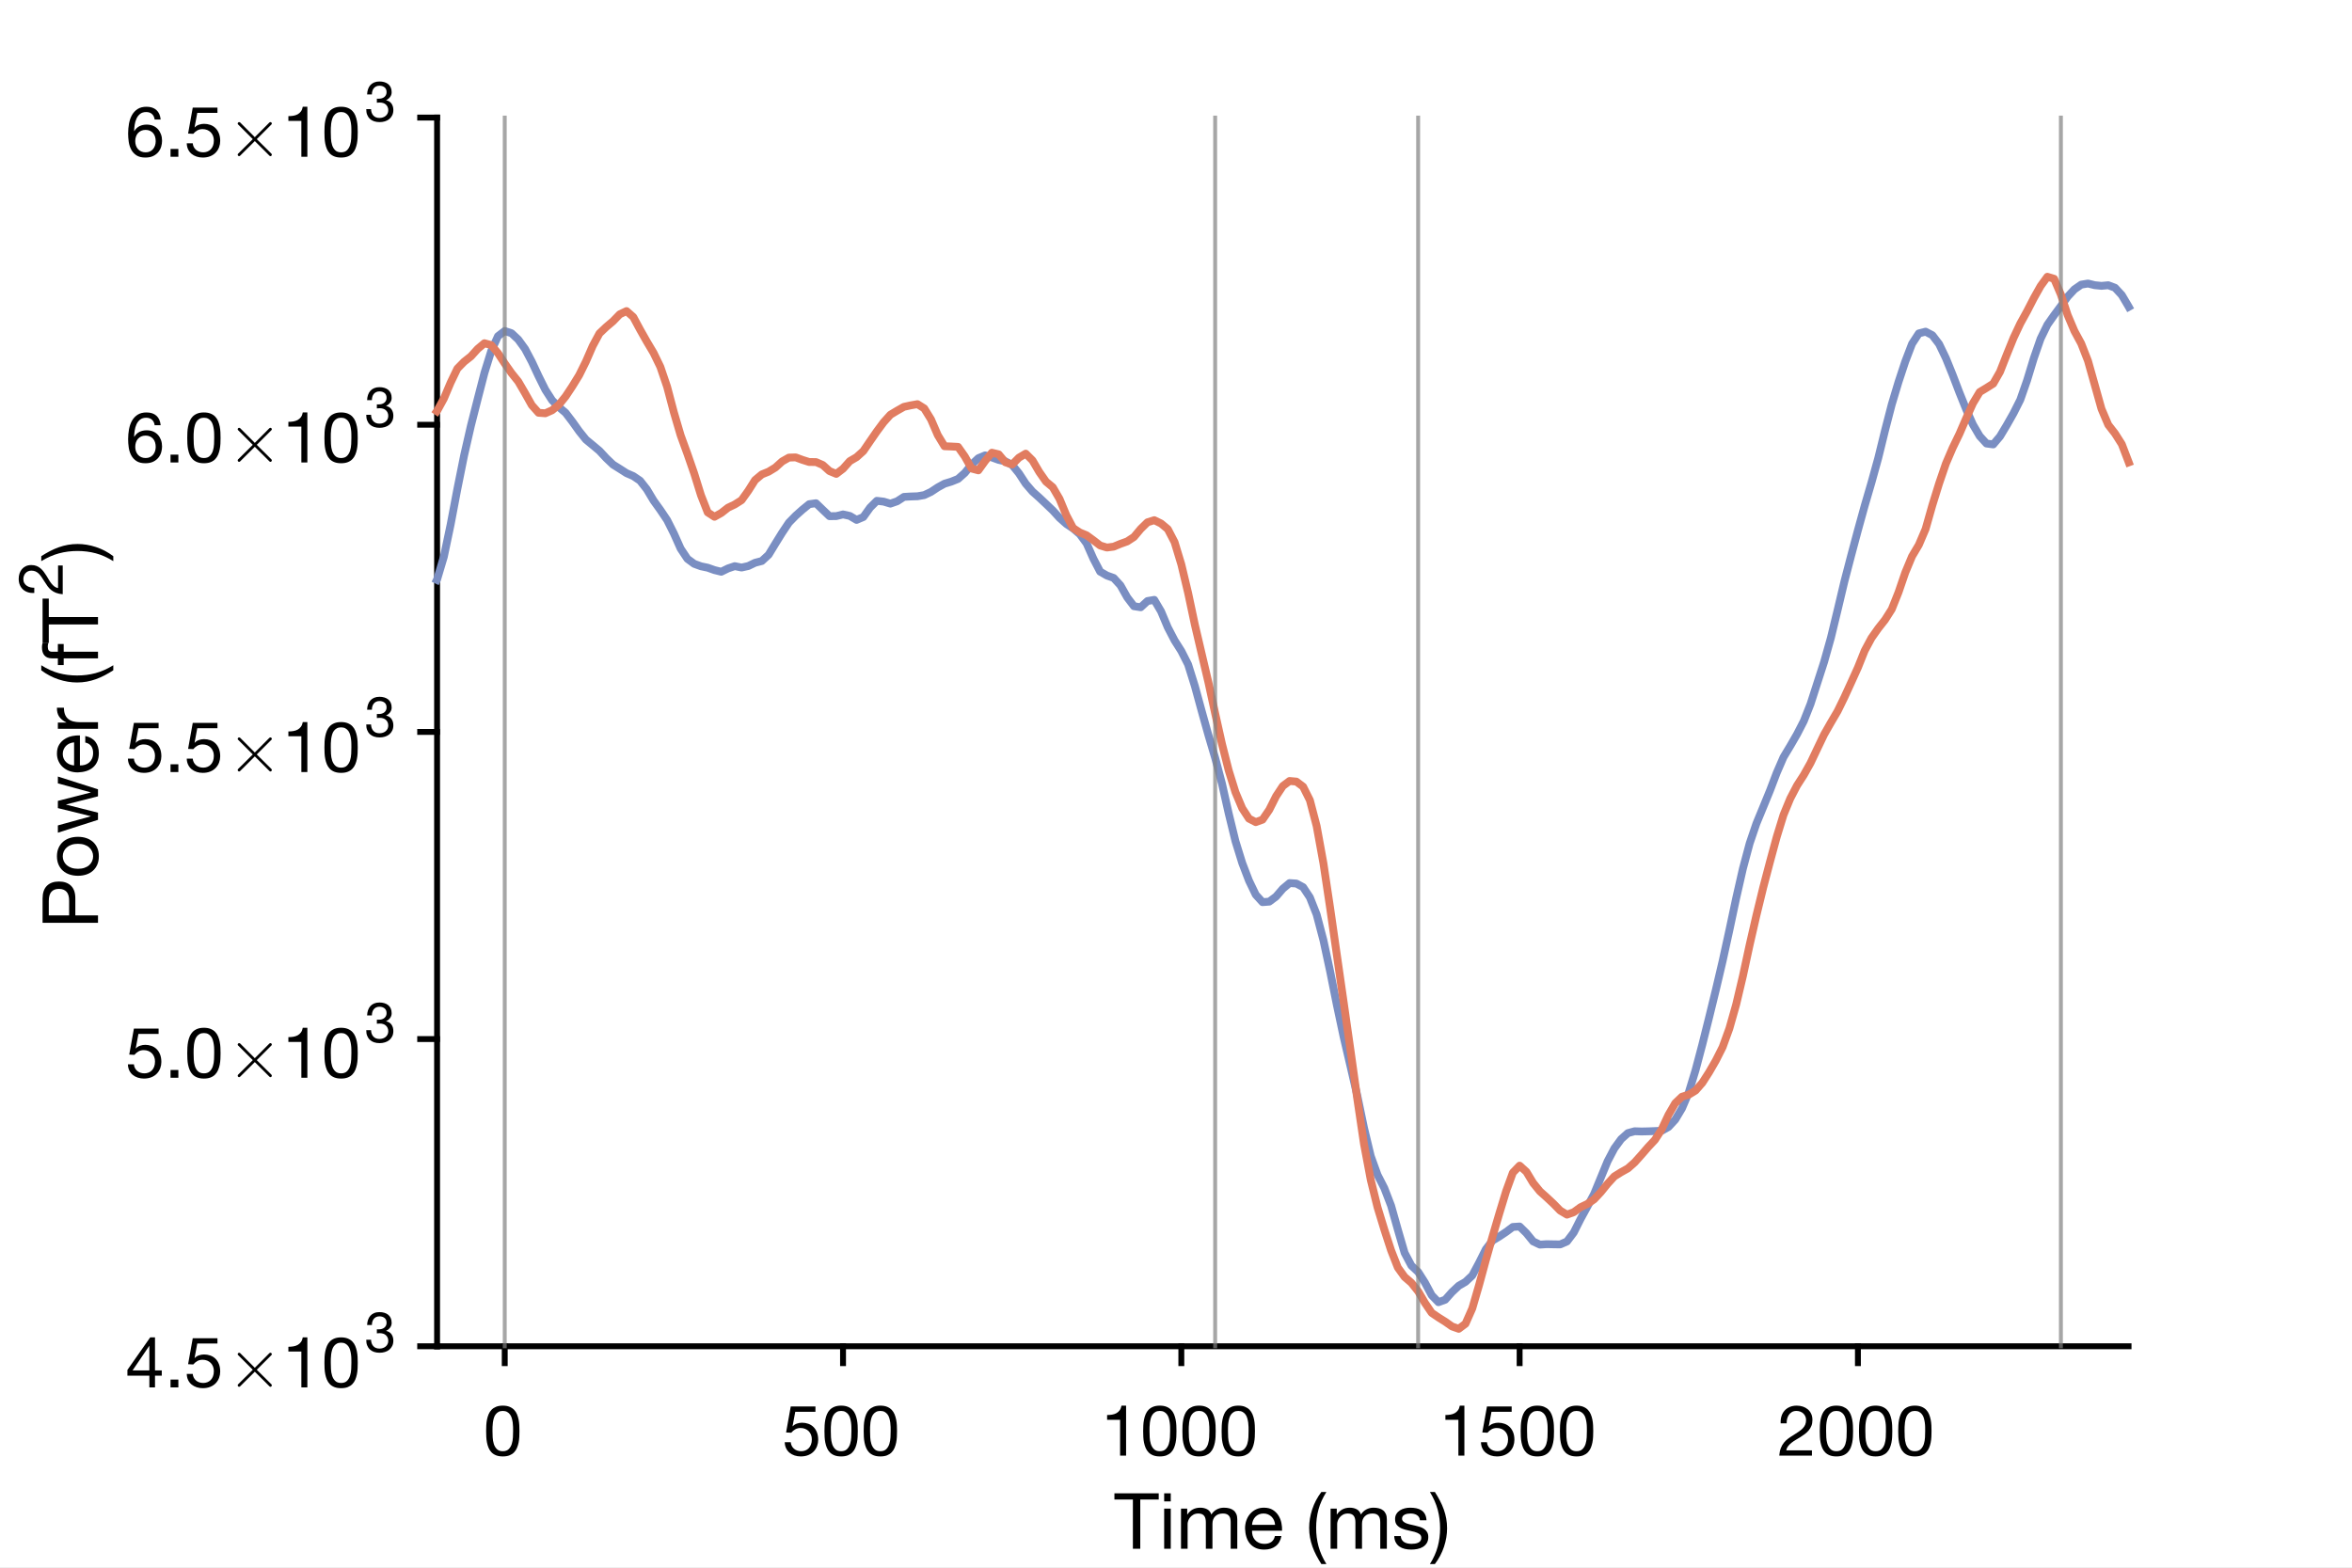 <?xml version="1.0"?>
<!DOCTYPE svg PUBLIC '-//W3C//DTD SVG 1.0//EN'
          'http://www.w3.org/TR/2001/REC-SVG-20010904/DTD/svg10.dtd'>
<svg xmlns:xlink="http://www.w3.org/1999/xlink" style="fill-opacity:1; color-rendering:auto; color-interpolation:auto; text-rendering:auto; stroke:black; stroke-linecap:square; stroke-miterlimit:10; shape-rendering:auto; stroke-opacity:1; fill:black; stroke-dasharray:none; font-weight:normal; stroke-width:1; font-family:'Dialog'; font-style:normal; stroke-linejoin:miter; font-size:12px; stroke-dashoffset:0; image-rendering:auto;" width="600" height="400" xmlns="http://www.w3.org/2000/svg"
><rect width="100%" height="100%" fill="#333333" stroke="none"/><!--Generated by the Batik Graphics2D SVG Generator--><defs id="genericDefs"
  /><g
  ><defs id="defs1"
    ><clipPath clipPathUnits="userSpaceOnUse" id="clipPath1"
      ><path d="M0 0 L600 0 L600 400 L0 400 L0 0 Z"
      /></clipPath
    ></defs
    ><g style="fill:white; stroke:white;"
    ><rect x="0" y="0" width="600" style="clip-path:url(#clipPath1); stroke:none;" height="400"
    /></g
    ><g style="fill:white; text-rendering:optimizeSpeed; color-rendering:optimizeSpeed; image-rendering:optimizeSpeed; shape-rendering:crispEdges; stroke:white; color-interpolation:sRGB;"
    ><rect x="0" width="600" height="400" y="0" style="stroke:none;"
      /><path style="stroke:none;" d="M111.5 343.5 L543 343.5 L543 30 L111.5 30 Z"
    /></g
    ><g style="text-rendering:geometricPrecision; stroke-width:1.5; color-interpolation:linearRGB; color-rendering:optimizeQuality; image-rendering:optimizeQuality; stroke-linejoin:round;"
    ><line y2="343.5" style="fill:none;" x1="111.5" x2="543" y1="343.5"
      /><line y2="347.815" style="fill:none;" x1="128.76" x2="128.76" y1="343.5"
      /><line y2="347.815" style="fill:none;" x1="215.06" x2="215.06" y1="343.5"
      /><line y2="347.815" style="fill:none;" x1="301.36" x2="301.36" y1="343.5"
      /><line y2="347.815" style="fill:none;" x1="387.66" x2="387.66" y1="343.5"
      /><line y2="347.815" style="fill:none;" x1="473.96" x2="473.96" y1="343.5"
    /></g
    ><g transform="translate(128.76,353.415)" style="font-size:18px; text-rendering:geometricPrecision; color-rendering:optimizeQuality; image-rendering:optimizeQuality; font-family:'Helvetica Neue'; color-interpolation:linearRGB;"
    ><path style="stroke:none;" d="M-3.124 11.718 Q-3.124 11.25 -3.115 10.683 Q-3.106 10.116 -3.025 9.549 Q-2.944 8.982 -2.791 8.442 Q-2.638 7.902 -2.341 7.497 Q-2.044 7.092 -1.594 6.84 Q-1.144 6.588 -0.496 6.588 Q0.152 6.588 0.602 6.84 Q1.052 7.092 1.349 7.497 Q1.646 7.902 1.799 8.442 Q1.952 8.982 2.033 9.549 Q2.114 10.116 2.123 10.683 Q2.132 11.25 2.132 11.718 Q2.132 12.438 2.087 13.329 Q2.042 14.22 1.799 15.003 Q1.556 15.786 1.016 16.326 Q0.476 16.866 -0.496 16.866 Q-1.468 16.866 -2.008 16.326 Q-2.548 15.786 -2.791 15.003 Q-3.034 14.22 -3.079 13.329 Q-3.124 12.438 -3.124 11.718 ZM-4.744 11.736 Q-4.744 12.438 -4.708 13.194 Q-4.672 13.95 -4.528 14.67 Q-4.384 15.39 -4.114 16.029 Q-3.844 16.668 -3.376 17.154 Q-2.908 17.64 -2.197 17.919 Q-1.486 18.198 -0.496 18.198 Q0.512 18.198 1.214 17.919 Q1.916 17.64 2.384 17.154 Q2.852 16.668 3.122 16.029 Q3.392 15.39 3.536 14.67 Q3.68 13.95 3.716 13.194 Q3.752 12.438 3.752 11.736 Q3.752 11.034 3.716 10.278 Q3.68 9.522 3.536 8.802 Q3.392 8.082 3.122 7.434 Q2.852 6.786 2.384 6.3 Q1.916 5.814 1.205 5.526 Q0.494 5.238 -0.496 5.238 Q-1.486 5.238 -2.197 5.526 Q-2.908 5.814 -3.376 6.3 Q-3.844 6.786 -4.114 7.434 Q-4.384 8.082 -4.528 8.802 Q-4.672 9.522 -4.708 10.278 Q-4.744 11.034 -4.744 11.736 Z"
    /></g
    ><g transform="translate(215.06,353.415)" style="font-size:18px; text-rendering:geometricPrecision; color-rendering:optimizeQuality; image-rendering:optimizeQuality; font-family:'Helvetica Neue'; color-interpolation:linearRGB;"
    ><path style="stroke:none;" d="M-7.04 6.804 L-7.04 5.454 L-13.34 5.454 L-14.528 12.078 L-13.214 12.15 Q-12.764 11.61 -12.179 11.277 Q-11.594 10.944 -10.838 10.944 Q-10.19 10.944 -9.659 11.16 Q-9.128 11.376 -8.75 11.763 Q-8.372 12.15 -8.165 12.681 Q-7.958 13.212 -7.958 13.842 Q-7.958 14.598 -8.174 15.165 Q-8.39 15.732 -8.759 16.11 Q-9.128 16.488 -9.623 16.677 Q-10.118 16.866 -10.658 16.866 Q-11.234 16.866 -11.711 16.695 Q-12.188 16.524 -12.539 16.209 Q-12.89 15.894 -13.097 15.471 Q-13.304 15.048 -13.34 14.562 L-14.87 14.562 Q-14.852 15.426 -14.528 16.11 Q-14.204 16.794 -13.646 17.253 Q-13.088 17.712 -12.359 17.955 Q-11.63 18.198 -10.802 18.198 Q-9.686 18.198 -8.849 17.847 Q-8.012 17.496 -7.454 16.902 Q-6.896 16.308 -6.617 15.543 Q-6.338 14.778 -6.338 13.968 Q-6.338 12.87 -6.662 12.051 Q-6.986 11.232 -7.544 10.683 Q-8.102 10.134 -8.858 9.864 Q-9.614 9.594 -10.46 9.594 Q-11.108 9.594 -11.765 9.819 Q-12.422 10.044 -12.836 10.512 L-12.872 10.476 L-12.188 6.804 ZM-3.116 11.718 Q-3.116 11.25 -3.107 10.683 Q-3.098 10.116 -3.017 9.549 Q-2.936 8.982 -2.783 8.442 Q-2.63 7.902 -2.333 7.497 Q-2.036 7.092 -1.586 6.84 Q-1.136 6.588 -0.488 6.588 Q0.16 6.588 0.61 6.84 Q1.06 7.092 1.357 7.497 Q1.654 7.902 1.807 8.442 Q1.96 8.982 2.041 9.549 Q2.122 10.116 2.131 10.683 Q2.14 11.25 2.14 11.718 Q2.14 12.438 2.095 13.329 Q2.05 14.22 1.807 15.003 Q1.564 15.786 1.024 16.326 Q0.484 16.866 -0.488 16.866 Q-1.46 16.866 -2 16.326 Q-2.54 15.786 -2.783 15.003 Q-3.026 14.22 -3.071 13.329 Q-3.116 12.438 -3.116 11.718 ZM-4.736 11.736 Q-4.736 12.438 -4.7 13.194 Q-4.664 13.95 -4.52 14.67 Q-4.376 15.39 -4.106 16.029 Q-3.836 16.668 -3.368 17.154 Q-2.9 17.64 -2.189 17.919 Q-1.478 18.198 -0.488 18.198 Q0.52 18.198 1.222 17.919 Q1.924 17.64 2.392 17.154 Q2.86 16.668 3.13 16.029 Q3.4 15.39 3.544 14.67 Q3.688 13.95 3.724 13.194 Q3.76 12.438 3.76 11.736 Q3.76 11.034 3.724 10.278 Q3.688 9.522 3.544 8.802 Q3.4 8.082 3.13 7.434 Q2.86 6.786 2.392 6.3 Q1.924 5.814 1.213 5.526 Q0.502 5.238 -0.488 5.238 Q-1.478 5.238 -2.189 5.526 Q-2.9 5.814 -3.368 6.3 Q-3.836 6.786 -4.106 7.434 Q-4.376 8.082 -4.52 8.802 Q-4.664 9.522 -4.7 10.278 Q-4.736 11.034 -4.736 11.736 ZM6.892 11.718 Q6.892 11.25 6.901 10.683 Q6.91 10.116 6.991 9.549 Q7.072 8.982 7.225 8.442 Q7.378 7.902 7.675 7.497 Q7.972 7.092 8.422 6.84 Q8.872 6.588 9.52 6.588 Q10.168 6.588 10.618 6.84 Q11.068 7.092 11.365 7.497 Q11.662 7.902 11.815 8.442 Q11.968 8.982 12.049 9.549 Q12.13 10.116 12.139 10.683 Q12.148 11.25 12.148 11.718 Q12.148 12.438 12.103 13.329 Q12.058 14.22 11.815 15.003 Q11.572 15.786 11.032 16.326 Q10.492 16.866 9.52 16.866 Q8.548 16.866 8.008 16.326 Q7.468 15.786 7.225 15.003 Q6.982 14.22 6.937 13.329 Q6.892 12.438 6.892 11.718 ZM5.272 11.736 Q5.272 12.438 5.308 13.194 Q5.344 13.95 5.488 14.67 Q5.632 15.39 5.902 16.029 Q6.172 16.668 6.64 17.154 Q7.108 17.64 7.819 17.919 Q8.53 18.198 9.52 18.198 Q10.528 18.198 11.23 17.919 Q11.932 17.64 12.4 17.154 Q12.868 16.668 13.138 16.029 Q13.408 15.39 13.552 14.67 Q13.696 13.95 13.732 13.194 Q13.768 12.438 13.768 11.736 Q13.768 11.034 13.732 10.278 Q13.696 9.522 13.552 8.802 Q13.408 8.082 13.138 7.434 Q12.868 6.786 12.4 6.3 Q11.932 5.814 11.221 5.526 Q10.51 5.238 9.52 5.238 Q8.53 5.238 7.819 5.526 Q7.108 5.814 6.64 6.3 Q6.172 6.786 5.902 7.434 Q5.632 8.082 5.488 8.802 Q5.344 9.522 5.308 10.278 Q5.272 11.034 5.272 11.736 Z"
    /></g
    ><g transform="translate(301.36,353.415)" style="font-size:18px; text-rendering:geometricPrecision; color-rendering:optimizeQuality; image-rendering:optimizeQuality; font-family:'Helvetica Neue'; color-interpolation:linearRGB;"
    ><path style="stroke:none;" d="M-14.092 18 L-14.092 5.238 L-15.262 5.238 Q-15.388 5.958 -15.73 6.426 Q-16.072 6.894 -16.567 7.164 Q-17.062 7.434 -17.674 7.533 Q-18.286 7.632 -18.934 7.632 L-18.934 8.856 L-15.622 8.856 L-15.622 18 ZM-8.116 11.718 Q-8.116 11.25 -8.107 10.683 Q-8.098 10.116 -8.017 9.549 Q-7.936 8.982 -7.783 8.442 Q-7.63 7.902 -7.333 7.497 Q-7.036 7.092 -6.586 6.84 Q-6.136 6.588 -5.488 6.588 Q-4.84 6.588 -4.39 6.84 Q-3.94 7.092 -3.643 7.497 Q-3.346 7.902 -3.193 8.442 Q-3.04 8.982 -2.959 9.549 Q-2.878 10.116 -2.869 10.683 Q-2.86 11.25 -2.86 11.718 Q-2.86 12.438 -2.905 13.329 Q-2.95 14.22 -3.193 15.003 Q-3.436 15.786 -3.976 16.326 Q-4.516 16.866 -5.488 16.866 Q-6.46 16.866 -7 16.326 Q-7.54 15.786 -7.783 15.003 Q-8.026 14.22 -8.071 13.329 Q-8.116 12.438 -8.116 11.718 ZM-9.736 11.736 Q-9.736 12.438 -9.7 13.194 Q-9.664 13.95 -9.52 14.67 Q-9.376 15.39 -9.106 16.029 Q-8.836 16.668 -8.368 17.154 Q-7.9 17.64 -7.189 17.919 Q-6.478 18.198 -5.488 18.198 Q-4.48 18.198 -3.778 17.919 Q-3.076 17.64 -2.608 17.154 Q-2.14 16.668 -1.87 16.029 Q-1.6 15.39 -1.456 14.67 Q-1.312 13.95 -1.276 13.194 Q-1.24 12.438 -1.24 11.736 Q-1.24 11.034 -1.276 10.278 Q-1.312 9.522 -1.456 8.802 Q-1.6 8.082 -1.87 7.434 Q-2.14 6.786 -2.608 6.3 Q-3.076 5.814 -3.787 5.526 Q-4.498 5.238 -5.488 5.238 Q-6.478 5.238 -7.189 5.526 Q-7.9 5.814 -8.368 6.3 Q-8.836 6.786 -9.106 7.434 Q-9.376 8.082 -9.52 8.802 Q-9.664 9.522 -9.7 10.278 Q-9.736 11.034 -9.736 11.736 ZM1.892 11.718 Q1.892 11.25 1.901 10.683 Q1.91 10.116 1.991 9.549 Q2.072 8.982 2.225 8.442 Q2.378 7.902 2.675 7.497 Q2.972 7.092 3.422 6.84 Q3.872 6.588 4.52 6.588 Q5.168 6.588 5.618 6.84 Q6.068 7.092 6.365 7.497 Q6.662 7.902 6.815 8.442 Q6.968 8.982 7.049 9.549 Q7.13 10.116 7.139 10.683 Q7.148 11.25 7.148 11.718 Q7.148 12.438 7.103 13.329 Q7.058 14.22 6.815 15.003 Q6.572 15.786 6.032 16.326 Q5.492 16.866 4.52 16.866 Q3.548 16.866 3.008 16.326 Q2.468 15.786 2.225 15.003 Q1.982 14.22 1.937 13.329 Q1.892 12.438 1.892 11.718 ZM0.272 11.736 Q0.272 12.438 0.308 13.194 Q0.344 13.95 0.488 14.67 Q0.632 15.39 0.902 16.029 Q1.172 16.668 1.64 17.154 Q2.108 17.64 2.819 17.919 Q3.53 18.198 4.52 18.198 Q5.528 18.198 6.23 17.919 Q6.932 17.64 7.4 17.154 Q7.868 16.668 8.138 16.029 Q8.408 15.39 8.552 14.67 Q8.696 13.95 8.732 13.194 Q8.768 12.438 8.768 11.736 Q8.768 11.034 8.732 10.278 Q8.696 9.522 8.552 8.802 Q8.408 8.082 8.138 7.434 Q7.868 6.786 7.4 6.3 Q6.932 5.814 6.221 5.526 Q5.51 5.238 4.52 5.238 Q3.53 5.238 2.819 5.526 Q2.108 5.814 1.64 6.3 Q1.172 6.786 0.902 7.434 Q0.632 8.082 0.488 8.802 Q0.344 9.522 0.308 10.278 Q0.272 11.034 0.272 11.736 ZM11.9 11.718 Q11.9 11.25 11.909 10.683 Q11.918 10.116 11.999 9.549 Q12.08 8.982 12.233 8.442 Q12.386 7.902 12.683 7.497 Q12.98 7.092 13.43 6.84 Q13.88 6.588 14.528 6.588 Q15.176 6.588 15.626 6.84 Q16.076 7.092 16.373 7.497 Q16.67 7.902 16.823 8.442 Q16.976 8.982 17.057 9.549 Q17.138 10.116 17.147 10.683 Q17.156 11.25 17.156 11.718 Q17.156 12.438 17.111 13.329 Q17.066 14.22 16.823 15.003 Q16.58 15.786 16.04 16.326 Q15.5 16.866 14.528 16.866 Q13.556 16.866 13.016 16.326 Q12.476 15.786 12.233 15.003 Q11.99 14.22 11.945 13.329 Q11.9 12.438 11.9 11.718 ZM10.28 11.736 Q10.28 12.438 10.316 13.194 Q10.352 13.95 10.496 14.67 Q10.64 15.39 10.91 16.029 Q11.18 16.668 11.648 17.154 Q12.116 17.64 12.827 17.919 Q13.538 18.198 14.528 18.198 Q15.536 18.198 16.238 17.919 Q16.94 17.64 17.408 17.154 Q17.876 16.668 18.146 16.029 Q18.416 15.39 18.56 14.67 Q18.704 13.95 18.74 13.194 Q18.776 12.438 18.776 11.736 Q18.776 11.034 18.74 10.278 Q18.704 9.522 18.56 8.802 Q18.416 8.082 18.146 7.434 Q17.876 6.786 17.408 6.3 Q16.94 5.814 16.229 5.526 Q15.518 5.238 14.528 5.238 Q13.538 5.238 12.827 5.526 Q12.116 5.814 11.648 6.3 Q11.18 6.786 10.91 7.434 Q10.64 8.082 10.496 8.802 Q10.352 9.522 10.316 10.278 Q10.28 11.034 10.28 11.736 Z"
    /></g
    ><g transform="translate(387.66,353.415)" style="font-size:18px; text-rendering:geometricPrecision; color-rendering:optimizeQuality; image-rendering:optimizeQuality; font-family:'Helvetica Neue'; color-interpolation:linearRGB;"
    ><path style="stroke:none;" d="M-14.092 18 L-14.092 5.238 L-15.262 5.238 Q-15.388 5.958 -15.73 6.426 Q-16.072 6.894 -16.567 7.164 Q-17.062 7.434 -17.674 7.533 Q-18.286 7.632 -18.934 7.632 L-18.934 8.856 L-15.622 8.856 L-15.622 18 ZM-2.032 6.804 L-2.032 5.454 L-8.332 5.454 L-9.52 12.078 L-8.206 12.15 Q-7.756 11.61 -7.171 11.277 Q-6.586 10.944 -5.83 10.944 Q-5.182 10.944 -4.651 11.16 Q-4.12 11.376 -3.742 11.763 Q-3.364 12.15 -3.157 12.681 Q-2.95 13.212 -2.95 13.842 Q-2.95 14.598 -3.166 15.165 Q-3.382 15.732 -3.751 16.11 Q-4.12 16.488 -4.615 16.677 Q-5.11 16.866 -5.65 16.866 Q-6.226 16.866 -6.703 16.695 Q-7.18 16.524 -7.531 16.209 Q-7.882 15.894 -8.089 15.471 Q-8.296 15.048 -8.332 14.562 L-9.862 14.562 Q-9.844 15.426 -9.52 16.11 Q-9.196 16.794 -8.638 17.253 Q-8.08 17.712 -7.351 17.955 Q-6.622 18.198 -5.794 18.198 Q-4.678 18.198 -3.841 17.847 Q-3.004 17.496 -2.446 16.902 Q-1.888 16.308 -1.609 15.543 Q-1.33 14.778 -1.33 13.968 Q-1.33 12.87 -1.654 12.051 Q-1.978 11.232 -2.536 10.683 Q-3.094 10.134 -3.85 9.864 Q-4.606 9.594 -5.452 9.594 Q-6.1 9.594 -6.757 9.819 Q-7.414 10.044 -7.828 10.512 L-7.864 10.476 L-7.18 6.804 ZM1.892 11.718 Q1.892 11.25 1.901 10.683 Q1.91 10.116 1.991 9.549 Q2.072 8.982 2.225 8.442 Q2.378 7.902 2.675 7.497 Q2.972 7.092 3.422 6.84 Q3.872 6.588 4.52 6.588 Q5.168 6.588 5.618 6.84 Q6.068 7.092 6.365 7.497 Q6.662 7.902 6.815 8.442 Q6.968 8.982 7.049 9.549 Q7.13 10.116 7.139 10.683 Q7.148 11.25 7.148 11.718 Q7.148 12.438 7.103 13.329 Q7.058 14.22 6.815 15.003 Q6.572 15.786 6.032 16.326 Q5.492 16.866 4.52 16.866 Q3.548 16.866 3.008 16.326 Q2.468 15.786 2.225 15.003 Q1.982 14.22 1.937 13.329 Q1.892 12.438 1.892 11.718 ZM0.272 11.736 Q0.272 12.438 0.308 13.194 Q0.344 13.95 0.488 14.67 Q0.632 15.39 0.902 16.029 Q1.172 16.668 1.64 17.154 Q2.108 17.64 2.819 17.919 Q3.53 18.198 4.52 18.198 Q5.528 18.198 6.23 17.919 Q6.932 17.64 7.4 17.154 Q7.868 16.668 8.138 16.029 Q8.408 15.39 8.552 14.67 Q8.696 13.95 8.732 13.194 Q8.768 12.438 8.768 11.736 Q8.768 11.034 8.732 10.278 Q8.696 9.522 8.552 8.802 Q8.408 8.082 8.138 7.434 Q7.868 6.786 7.4 6.3 Q6.932 5.814 6.221 5.526 Q5.51 5.238 4.52 5.238 Q3.53 5.238 2.819 5.526 Q2.108 5.814 1.64 6.3 Q1.172 6.786 0.902 7.434 Q0.632 8.082 0.488 8.802 Q0.344 9.522 0.308 10.278 Q0.272 11.034 0.272 11.736 ZM11.9 11.718 Q11.9 11.25 11.909 10.683 Q11.918 10.116 11.999 9.549 Q12.08 8.982 12.233 8.442 Q12.386 7.902 12.683 7.497 Q12.98 7.092 13.43 6.84 Q13.88 6.588 14.528 6.588 Q15.176 6.588 15.626 6.84 Q16.076 7.092 16.373 7.497 Q16.67 7.902 16.823 8.442 Q16.976 8.982 17.057 9.549 Q17.138 10.116 17.147 10.683 Q17.156 11.25 17.156 11.718 Q17.156 12.438 17.111 13.329 Q17.066 14.22 16.823 15.003 Q16.58 15.786 16.04 16.326 Q15.5 16.866 14.528 16.866 Q13.556 16.866 13.016 16.326 Q12.476 15.786 12.233 15.003 Q11.99 14.22 11.945 13.329 Q11.9 12.438 11.9 11.718 ZM10.28 11.736 Q10.28 12.438 10.316 13.194 Q10.352 13.95 10.496 14.67 Q10.64 15.39 10.91 16.029 Q11.18 16.668 11.648 17.154 Q12.116 17.64 12.827 17.919 Q13.538 18.198 14.528 18.198 Q15.536 18.198 16.238 17.919 Q16.94 17.64 17.408 17.154 Q17.876 16.668 18.146 16.029 Q18.416 15.39 18.56 14.67 Q18.704 13.95 18.74 13.194 Q18.776 12.438 18.776 11.736 Q18.776 11.034 18.74 10.278 Q18.704 9.522 18.56 8.802 Q18.416 8.082 18.146 7.434 Q17.876 6.786 17.408 6.3 Q16.94 5.814 16.229 5.526 Q15.518 5.238 14.528 5.238 Q13.538 5.238 12.827 5.526 Q12.116 5.814 11.648 6.3 Q11.18 6.786 10.91 7.434 Q10.64 8.082 10.496 8.802 Q10.352 9.522 10.316 10.278 Q10.28 11.034 10.28 11.736 Z"
    /></g
    ><g transform="translate(473.96,353.415)" style="font-size:18px; text-rendering:geometricPrecision; color-rendering:optimizeQuality; image-rendering:optimizeQuality; font-family:'Helvetica Neue'; color-interpolation:linearRGB;"
    ><path style="stroke:none;" d="M-19.708 9.756 L-18.178 9.756 Q-18.196 9.18 -18.061 8.613 Q-17.926 8.046 -17.62 7.596 Q-17.314 7.146 -16.837 6.867 Q-16.36 6.588 -15.694 6.588 Q-15.19 6.588 -14.74 6.75 Q-14.29 6.912 -13.957 7.218 Q-13.624 7.524 -13.426 7.947 Q-13.228 8.37 -13.228 8.892 Q-13.228 9.558 -13.435 10.062 Q-13.642 10.566 -14.047 10.998 Q-14.452 11.43 -15.064 11.853 Q-15.676 12.276 -16.486 12.78 Q-17.152 13.176 -17.764 13.626 Q-18.376 14.076 -18.862 14.67 Q-19.348 15.264 -19.663 16.065 Q-19.978 16.866 -20.068 18 L-11.734 18 L-11.734 16.65 L-18.286 16.65 Q-18.178 16.056 -17.827 15.597 Q-17.476 15.138 -16.981 14.742 Q-16.486 14.346 -15.892 13.995 Q-15.298 13.644 -14.704 13.284 Q-14.11 12.906 -13.552 12.492 Q-12.994 12.078 -12.562 11.565 Q-12.13 11.052 -11.869 10.404 Q-11.608 9.756 -11.608 8.91 Q-11.608 8.01 -11.923 7.326 Q-12.238 6.642 -12.778 6.183 Q-13.318 5.724 -14.047 5.481 Q-14.776 5.238 -15.604 5.238 Q-16.612 5.238 -17.404 5.58 Q-18.196 5.922 -18.727 6.525 Q-19.258 7.128 -19.51 7.956 Q-19.762 8.784 -19.708 9.756 ZM-8.116 11.718 Q-8.116 11.25 -8.107 10.683 Q-8.098 10.116 -8.017 9.549 Q-7.936 8.982 -7.783 8.442 Q-7.63 7.902 -7.333 7.497 Q-7.036 7.092 -6.586 6.84 Q-6.136 6.588 -5.488 6.588 Q-4.84 6.588 -4.39 6.84 Q-3.94 7.092 -3.643 7.497 Q-3.346 7.902 -3.193 8.442 Q-3.04 8.982 -2.959 9.549 Q-2.878 10.116 -2.869 10.683 Q-2.86 11.25 -2.86 11.718 Q-2.86 12.438 -2.905 13.329 Q-2.95 14.22 -3.193 15.003 Q-3.436 15.786 -3.976 16.326 Q-4.516 16.866 -5.488 16.866 Q-6.46 16.866 -7 16.326 Q-7.54 15.786 -7.783 15.003 Q-8.026 14.22 -8.071 13.329 Q-8.116 12.438 -8.116 11.718 ZM-9.736 11.736 Q-9.736 12.438 -9.7 13.194 Q-9.664 13.95 -9.52 14.67 Q-9.376 15.39 -9.106 16.029 Q-8.836 16.668 -8.368 17.154 Q-7.9 17.64 -7.189 17.919 Q-6.478 18.198 -5.488 18.198 Q-4.48 18.198 -3.778 17.919 Q-3.076 17.64 -2.608 17.154 Q-2.14 16.668 -1.87 16.029 Q-1.6 15.39 -1.456 14.67 Q-1.312 13.95 -1.276 13.194 Q-1.24 12.438 -1.24 11.736 Q-1.24 11.034 -1.276 10.278 Q-1.312 9.522 -1.456 8.802 Q-1.6 8.082 -1.87 7.434 Q-2.14 6.786 -2.608 6.3 Q-3.076 5.814 -3.787 5.526 Q-4.498 5.238 -5.488 5.238 Q-6.478 5.238 -7.189 5.526 Q-7.9 5.814 -8.368 6.3 Q-8.836 6.786 -9.106 7.434 Q-9.376 8.082 -9.52 8.802 Q-9.664 9.522 -9.7 10.278 Q-9.736 11.034 -9.736 11.736 ZM1.892 11.718 Q1.892 11.25 1.901 10.683 Q1.91 10.116 1.991 9.549 Q2.072 8.982 2.225 8.442 Q2.378 7.902 2.675 7.497 Q2.972 7.092 3.422 6.84 Q3.872 6.588 4.52 6.588 Q5.168 6.588 5.618 6.84 Q6.068 7.092 6.365 7.497 Q6.662 7.902 6.815 8.442 Q6.968 8.982 7.049 9.549 Q7.13 10.116 7.139 10.683 Q7.148 11.25 7.148 11.718 Q7.148 12.438 7.103 13.329 Q7.058 14.22 6.815 15.003 Q6.572 15.786 6.032 16.326 Q5.492 16.866 4.52 16.866 Q3.548 16.866 3.008 16.326 Q2.468 15.786 2.225 15.003 Q1.982 14.22 1.937 13.329 Q1.892 12.438 1.892 11.718 ZM0.272 11.736 Q0.272 12.438 0.308 13.194 Q0.344 13.95 0.488 14.67 Q0.632 15.39 0.902 16.029 Q1.172 16.668 1.64 17.154 Q2.108 17.64 2.819 17.919 Q3.53 18.198 4.52 18.198 Q5.528 18.198 6.23 17.919 Q6.932 17.64 7.4 17.154 Q7.868 16.668 8.138 16.029 Q8.408 15.39 8.552 14.67 Q8.696 13.95 8.732 13.194 Q8.768 12.438 8.768 11.736 Q8.768 11.034 8.732 10.278 Q8.696 9.522 8.552 8.802 Q8.408 8.082 8.138 7.434 Q7.868 6.786 7.4 6.3 Q6.932 5.814 6.221 5.526 Q5.51 5.238 4.52 5.238 Q3.53 5.238 2.819 5.526 Q2.108 5.814 1.64 6.3 Q1.172 6.786 0.902 7.434 Q0.632 8.082 0.488 8.802 Q0.344 9.522 0.308 10.278 Q0.272 11.034 0.272 11.736 ZM11.9 11.718 Q11.9 11.25 11.909 10.683 Q11.918 10.116 11.999 9.549 Q12.08 8.982 12.233 8.442 Q12.386 7.902 12.683 7.497 Q12.98 7.092 13.43 6.84 Q13.88 6.588 14.528 6.588 Q15.176 6.588 15.626 6.84 Q16.076 7.092 16.373 7.497 Q16.67 7.902 16.823 8.442 Q16.976 8.982 17.057 9.549 Q17.138 10.116 17.147 10.683 Q17.156 11.25 17.156 11.718 Q17.156 12.438 17.111 13.329 Q17.066 14.22 16.823 15.003 Q16.58 15.786 16.04 16.326 Q15.5 16.866 14.528 16.866 Q13.556 16.866 13.016 16.326 Q12.476 15.786 12.233 15.003 Q11.99 14.22 11.945 13.329 Q11.9 12.438 11.9 11.718 ZM10.28 11.736 Q10.28 12.438 10.316 13.194 Q10.352 13.95 10.496 14.67 Q10.64 15.39 10.91 16.029 Q11.18 16.668 11.648 17.154 Q12.116 17.64 12.827 17.919 Q13.538 18.198 14.528 18.198 Q15.536 18.198 16.238 17.919 Q16.94 17.64 17.408 17.154 Q17.876 16.668 18.146 16.029 Q18.416 15.39 18.56 14.67 Q18.704 13.95 18.74 13.194 Q18.776 12.438 18.776 11.736 Q18.776 11.034 18.74 10.278 Q18.704 9.522 18.56 8.802 Q18.416 8.082 18.146 7.434 Q17.876 6.786 17.408 6.3 Q16.94 5.814 16.229 5.526 Q15.518 5.238 14.528 5.238 Q13.538 5.238 12.827 5.526 Q12.116 5.814 11.648 6.3 Q11.18 6.786 10.91 7.434 Q10.64 8.082 10.496 8.802 Q10.352 9.522 10.316 10.278 Q10.28 11.034 10.28 11.736 Z"
    /></g
    ><g transform="translate(327.25,376.165)" style="font-size:19.8px; text-rendering:geometricPrecision; color-rendering:optimizeQuality; image-rendering:optimizeQuality; font-family:'Helvetica Neue'; color-interpolation:linearRGB;"
    ><path style="stroke:none;" d="M-38.248 6.447 L-38.248 19 L-36.367 19 L-36.367 6.447 L-31.655 6.447 L-31.655 4.863 L-42.96 4.863 L-42.96 6.447 ZM-28.586 6.922 L-28.586 4.863 L-30.269 4.863 L-30.269 6.922 ZM-30.269 8.763 L-30.269 19 L-28.586 19 L-28.586 8.763 ZM-25.972 8.763 L-25.972 19 L-24.289 19 L-24.289 12.624 Q-24.289 12.327 -24.14 11.882 Q-23.992 11.436 -23.665 11.021 Q-23.339 10.605 -22.814 10.308 Q-22.289 10.011 -21.557 10.011 Q-20.982 10.011 -20.616 10.179 Q-20.25 10.347 -20.032 10.654 Q-19.814 10.961 -19.725 11.377 Q-19.636 11.793 -19.636 12.288 L-19.636 19 L-17.953 19 L-17.953 12.624 Q-17.953 11.436 -17.24 10.724 Q-16.527 10.011 -15.28 10.011 Q-14.666 10.011 -14.28 10.189 Q-13.894 10.367 -13.676 10.674 Q-13.458 10.981 -13.379 11.397 Q-13.3 11.813 -13.3 12.288 L-13.3 19 L-11.617 19 L-11.617 11.496 Q-11.617 10.704 -11.864 10.139 Q-12.112 9.575 -12.557 9.219 Q-13.003 8.862 -13.627 8.694 Q-14.25 8.526 -15.023 8.526 Q-16.032 8.526 -16.874 8.981 Q-17.715 9.437 -18.23 10.268 Q-18.547 9.318 -19.319 8.922 Q-20.091 8.526 -21.042 8.526 Q-23.2 8.526 -24.348 10.268 L-24.388 10.268 L-24.388 8.763 ZM-1.974 12.902 L-7.855 12.902 Q-7.815 12.308 -7.598 11.783 Q-7.38 11.258 -7.004 10.862 Q-6.627 10.466 -6.103 10.239 Q-5.578 10.011 -4.925 10.011 Q-4.291 10.011 -3.766 10.239 Q-3.242 10.466 -2.856 10.852 Q-2.469 11.238 -2.242 11.773 Q-2.014 12.308 -1.974 12.902 ZM-0.351 15.753 L-2.014 15.753 Q-2.232 16.763 -2.915 17.258 Q-3.598 17.753 -4.667 17.753 Q-5.499 17.753 -6.113 17.475 Q-6.726 17.198 -7.122 16.733 Q-7.518 16.268 -7.697 15.664 Q-7.875 15.06 -7.855 14.387 L-0.192 14.387 Q-0.153 13.456 -0.361 12.426 Q-0.569 11.397 -1.113 10.526 Q-1.658 9.654 -2.558 9.09 Q-3.459 8.526 -4.826 8.526 Q-5.875 8.526 -6.756 8.922 Q-7.637 9.318 -8.281 10.031 Q-8.924 10.743 -9.281 11.714 Q-9.637 12.684 -9.637 13.852 Q-9.597 15.02 -9.29 16.01 Q-8.984 17 -8.37 17.713 Q-7.756 18.426 -6.855 18.822 Q-5.954 19.218 -4.727 19.218 Q-2.984 19.218 -1.836 18.347 Q-0.687 17.475 -0.351 15.753 ZM9.826 22.901 L11.113 22.901 Q9.708 20.624 9.104 18.386 Q8.5 16.149 8.5 13.654 Q8.5 11.219 9.094 9.001 Q9.688 6.783 11.113 4.526 L9.826 4.526 Q8.282 6.566 7.5 8.942 Q6.718 11.318 6.718 13.654 Q6.718 14.961 6.936 16.149 Q7.153 17.337 7.559 18.465 Q7.965 19.594 8.539 20.693 Q9.114 21.792 9.826 22.901 ZM12.183 8.763 L12.183 19 L13.866 19 L13.866 12.624 Q13.866 12.327 14.014 11.882 Q14.163 11.436 14.489 11.021 Q14.816 10.605 15.341 10.308 Q15.865 10.011 16.598 10.011 Q17.172 10.011 17.538 10.179 Q17.905 10.347 18.123 10.654 Q18.34 10.961 18.43 11.377 Q18.519 11.793 18.519 12.288 L18.519 19 L20.202 19 L20.202 12.624 Q20.202 11.436 20.914 10.724 Q21.627 10.011 22.875 10.011 Q23.488 10.011 23.875 10.189 Q24.261 10.367 24.478 10.674 Q24.696 10.981 24.775 11.397 Q24.855 11.813 24.855 12.288 L24.855 19 L26.538 19 L26.538 11.496 Q26.538 10.704 26.29 10.139 Q26.043 9.575 25.597 9.219 Q25.152 8.862 24.528 8.694 Q23.904 8.526 23.132 8.526 Q22.122 8.526 21.281 8.981 Q20.439 9.437 19.924 10.268 Q19.608 9.318 18.835 8.922 Q18.063 8.526 17.113 8.526 Q14.955 8.526 13.806 10.268 L13.767 10.268 L13.767 8.763 ZM30.102 15.773 L28.419 15.773 Q28.458 16.723 28.815 17.386 Q29.171 18.05 29.765 18.456 Q30.359 18.861 31.131 19.04 Q31.903 19.218 32.755 19.218 Q33.527 19.218 34.309 19.069 Q35.091 18.921 35.715 18.545 Q36.339 18.168 36.725 17.555 Q37.111 16.941 37.111 16.01 Q37.111 15.278 36.824 14.783 Q36.537 14.288 36.071 13.961 Q35.606 13.634 35.002 13.436 Q34.398 13.238 33.765 13.1 Q33.171 12.961 32.577 12.832 Q31.983 12.704 31.507 12.515 Q31.032 12.327 30.725 12.04 Q30.418 11.753 30.418 11.318 Q30.418 10.922 30.616 10.674 Q30.814 10.427 31.131 10.278 Q31.448 10.13 31.834 10.07 Q32.22 10.011 32.596 10.011 Q33.012 10.011 33.418 10.1 Q33.824 10.189 34.161 10.387 Q34.497 10.585 34.715 10.912 Q34.933 11.238 34.972 11.733 L36.655 11.733 Q36.596 10.803 36.259 10.179 Q35.923 9.555 35.358 9.189 Q34.794 8.823 34.062 8.674 Q33.329 8.526 32.458 8.526 Q31.785 8.526 31.102 8.694 Q30.418 8.862 29.874 9.209 Q29.329 9.555 28.983 10.11 Q28.636 10.664 28.636 11.436 Q28.636 12.426 29.131 12.981 Q29.626 13.535 30.369 13.842 Q31.111 14.149 31.983 14.317 Q32.854 14.486 33.596 14.694 Q34.339 14.901 34.834 15.238 Q35.329 15.575 35.329 16.228 Q35.329 16.703 35.091 17.01 Q34.854 17.317 34.487 17.475 Q34.121 17.634 33.685 17.693 Q33.25 17.753 32.854 17.753 Q32.339 17.753 31.854 17.654 Q31.369 17.555 30.983 17.327 Q30.597 17.099 30.359 16.713 Q30.121 16.327 30.102 15.773 ZM37.527 22.901 L38.794 22.901 Q40.338 20.861 41.12 18.495 Q41.902 16.129 41.902 13.793 Q41.902 12.486 41.685 11.298 Q41.467 10.11 41.061 8.971 Q40.655 7.833 40.081 6.734 Q39.507 5.635 38.794 4.526 L37.527 4.526 Q38.913 6.803 39.517 9.05 Q40.12 11.298 40.12 13.793 Q40.12 16.208 39.526 18.436 Q38.932 20.663 37.527 22.901 Z"
    /></g
    ><g style="text-rendering:geometricPrecision; stroke-width:1.5; color-interpolation:linearRGB; color-rendering:optimizeQuality; image-rendering:optimizeQuality; stroke-linejoin:round;"
    ><line y2="30" style="fill:none;" x1="111.5" x2="111.5" y1="343.5"
      /><line y2="343.5" style="fill:none;" x1="111.5" x2="107.185" y1="343.5"
      /><line y2="265.125" style="fill:none;" x1="111.5" x2="107.185" y1="265.125"
      /><line y2="186.75" style="fill:none;" x1="111.5" x2="107.185" y1="186.75"
      /><line y2="108.375" style="fill:none;" x1="111.5" x2="107.185" y1="108.375"
      /><line y2="30" style="fill:none;" x1="111.5" x2="107.185" y1="30"
    /></g
    ><g transform="translate(32,354)" style="font-size:18px; text-rendering:geometricPrecision; color-rendering:optimizeQuality; image-rendering:optimizeQuality; font-family:'Helvetica Neue'; color-interpolation:linearRGB;"
    ><path style="stroke:none;" d="M6.102 -4.338 L1.818 -4.338 L6.066 -10.584 L6.102 -10.584 ZM7.542 -4.338 L7.542 -12.762 L6.318 -12.762 L0.504 -4.464 L0.504 -2.988 L6.102 -2.988 L6.102 0 L7.542 0 L7.542 -2.988 L9.27 -2.988 L9.27 -4.338 ZM11.502 -1.998 L11.502 0 L13.5 0 L13.5 -1.998 ZM23.472 -11.196 L23.472 -12.546 L17.172 -12.546 L15.984 -5.922 L17.298 -5.85 Q17.748 -6.39 18.333 -6.723 Q18.918 -7.056 19.674 -7.056 Q20.322 -7.056 20.853 -6.84 Q21.384 -6.624 21.762 -6.237 Q22.14 -5.85 22.347 -5.319 Q22.554 -4.788 22.554 -4.158 Q22.554 -3.402 22.338 -2.835 Q22.122 -2.268 21.753 -1.89 Q21.384 -1.512 20.889 -1.323 Q20.394 -1.134 19.854 -1.134 Q19.278 -1.134 18.801 -1.305 Q18.324 -1.476 17.973 -1.791 Q17.622 -2.106 17.415 -2.529 Q17.208 -2.952 17.172 -3.438 L15.642 -3.438 Q15.66 -2.574 15.984 -1.89 Q16.308 -1.206 16.866 -0.747 Q17.424 -0.288 18.153 -0.045 Q18.882 0.198 19.71 0.198 Q20.826 0.198 21.663 -0.153 Q22.5 -0.504 23.058 -1.098 Q23.616 -1.692 23.895 -2.457 Q24.174 -3.222 24.174 -4.032 Q24.174 -5.13 23.85 -5.949 Q23.526 -6.768 22.968 -7.317 Q22.41 -7.866 21.654 -8.136 Q20.898 -8.406 20.052 -8.406 Q19.404 -8.406 18.747 -8.181 Q18.09 -7.956 17.676 -7.488 L17.64 -7.524 L18.324 -11.196 Z"
    /></g
    ><g transform="translate(58,354)" style="font-size:18px; text-rendering:geometricPrecision; color-rendering:optimizeQuality; image-rendering:optimizeQuality; font-family:'mwb_cmsy10'; color-interpolation:linearRGB;"
    ><path style="stroke:none;" d="M2.641 -0.516 Q2.641 -0.656 2.734 -0.781 L6.484 -4.5 L2.734 -8.25 Q2.641 -8.328 2.641 -8.484 Q2.641 -8.609 2.75 -8.727 Q2.859 -8.844 3 -8.844 Q3.125 -8.844 3.281 -8.734 L7 -5 L10.719 -8.734 Q10.859 -8.844 10.984 -8.844 Q11.125 -8.844 11.234 -8.734 Q11.344 -8.625 11.344 -8.484 Q11.344 -8.328 11.25 -8.25 L7.5 -4.5 L11.25 -0.781 Q11.344 -0.656 11.344 -0.516 Q11.344 -0.375 11.234 -0.266 Q11.125 -0.156 10.984 -0.156 Q10.844 -0.156 10.719 -0.297 L7 -4 L3.281 -0.297 Q3.141 -0.156 3 -0.156 Q2.859 -0.156 2.75 -0.273 Q2.641 -0.391 2.641 -0.516 Z"
    /></g
    ><g transform="translate(72,354)" style="font-size:18px; text-rendering:geometricPrecision; color-rendering:optimizeQuality; image-rendering:optimizeQuality; font-family:'Helvetica Neue'; color-interpolation:linearRGB;"
    ><path style="stroke:none;" d="M6.408 0 L6.408 -12.762 L5.238 -12.762 Q5.112 -12.042 4.77 -11.574 Q4.428 -11.106 3.933 -10.836 Q3.438 -10.566 2.826 -10.467 Q2.214 -10.368 1.566 -10.368 L1.566 -9.144 L4.878 -9.144 L4.878 0 ZM12.384 -6.282 Q12.384 -6.75 12.393 -7.317 Q12.402 -7.884 12.483 -8.451 Q12.564 -9.018 12.717 -9.558 Q12.87 -10.098 13.167 -10.503 Q13.464 -10.908 13.914 -11.16 Q14.364 -11.412 15.012 -11.412 Q15.66 -11.412 16.11 -11.16 Q16.56 -10.908 16.857 -10.503 Q17.154 -10.098 17.307 -9.558 Q17.46 -9.018 17.541 -8.451 Q17.622 -7.884 17.631 -7.317 Q17.64 -6.75 17.64 -6.282 Q17.64 -5.562 17.595 -4.671 Q17.55 -3.78 17.307 -2.997 Q17.064 -2.214 16.524 -1.674 Q15.984 -1.134 15.012 -1.134 Q14.04 -1.134 13.5 -1.674 Q12.96 -2.214 12.717 -2.997 Q12.474 -3.78 12.429 -4.671 Q12.384 -5.562 12.384 -6.282 ZM10.764 -6.264 Q10.764 -5.562 10.8 -4.806 Q10.836 -4.05 10.98 -3.33 Q11.124 -2.61 11.394 -1.971 Q11.664 -1.332 12.132 -0.846 Q12.6 -0.36 13.311 -0.081 Q14.022 0.198 15.012 0.198 Q16.02 0.198 16.722 -0.081 Q17.424 -0.36 17.892 -0.846 Q18.36 -1.332 18.63 -1.971 Q18.9 -2.61 19.044 -3.33 Q19.188 -4.05 19.224 -4.806 Q19.26 -5.562 19.26 -6.264 Q19.26 -6.966 19.224 -7.722 Q19.188 -8.478 19.044 -9.198 Q18.9 -9.918 18.63 -10.566 Q18.36 -11.214 17.892 -11.7 Q17.424 -12.186 16.713 -12.474 Q16.002 -12.762 15.012 -12.762 Q14.022 -12.762 13.311 -12.474 Q12.6 -12.186 12.132 -11.7 Q11.664 -11.214 11.394 -10.566 Q11.124 -9.918 10.98 -9.198 Q10.836 -8.478 10.8 -7.722 Q10.764 -6.966 10.764 -6.264 Z"
    /></g
    ><g transform="translate(93,345)" style="font-size:14.4px; text-rendering:geometricPrecision; color-rendering:optimizeQuality; image-rendering:optimizeQuality; font-family:'Helvetica Neue'; color-interpolation:linearRGB;"
    ><path style="stroke:none;" d="M3.139 -5.832 L3.139 -4.795 Q3.485 -4.838 3.874 -4.838 Q4.334 -4.838 4.73 -4.716 Q5.126 -4.594 5.414 -4.342 Q5.702 -4.09 5.875 -3.722 Q6.048 -3.355 6.048 -2.88 Q6.048 -2.419 5.868 -2.052 Q5.688 -1.685 5.386 -1.433 Q5.083 -1.181 4.68 -1.044 Q4.277 -0.907 3.83 -0.907 Q2.779 -0.907 2.232 -1.534 Q1.685 -2.16 1.656 -3.154 L0.432 -3.154 Q0.418 -2.362 0.655 -1.742 Q0.893 -1.123 1.339 -0.698 Q1.786 -0.274 2.419 -0.058 Q3.053 0.158 3.83 0.158 Q4.55 0.158 5.191 -0.036 Q5.832 -0.23 6.307 -0.619 Q6.782 -1.008 7.063 -1.591 Q7.344 -2.174 7.344 -2.938 Q7.344 -3.859 6.89 -4.536 Q6.437 -5.213 5.501 -5.414 L5.501 -5.443 Q6.106 -5.717 6.509 -6.25 Q6.912 -6.782 6.912 -7.474 Q6.912 -8.179 6.674 -8.698 Q6.437 -9.216 6.019 -9.547 Q5.602 -9.878 5.033 -10.044 Q4.464 -10.21 3.802 -10.21 Q3.038 -10.21 2.455 -9.965 Q1.872 -9.72 1.483 -9.288 Q1.094 -8.856 0.886 -8.251 Q0.677 -7.646 0.648 -6.912 L1.872 -6.912 Q1.872 -7.358 1.987 -7.762 Q2.102 -8.165 2.34 -8.467 Q2.578 -8.77 2.945 -8.95 Q3.312 -9.13 3.802 -9.13 Q4.579 -9.13 5.098 -8.719 Q5.616 -8.309 5.616 -7.488 Q5.616 -7.085 5.458 -6.768 Q5.299 -6.451 5.033 -6.242 Q4.766 -6.034 4.414 -5.926 Q4.061 -5.818 3.672 -5.818 L3.413 -5.818 Q3.341 -5.818 3.269 -5.818 Q3.211 -5.818 3.139 -5.832 Z"
    /></g
    ><g transform="translate(32,275)" style="font-size:18px; text-rendering:geometricPrecision; color-rendering:optimizeQuality; image-rendering:optimizeQuality; font-family:'Helvetica Neue'; color-interpolation:linearRGB;"
    ><path style="stroke:none;" d="M8.46 -11.196 L8.46 -12.546 L2.16 -12.546 L0.972 -5.922 L2.286 -5.85 Q2.736 -6.39 3.321 -6.723 Q3.906 -7.056 4.662 -7.056 Q5.31 -7.056 5.841 -6.84 Q6.372 -6.624 6.75 -6.237 Q7.128 -5.85 7.335 -5.319 Q7.542 -4.788 7.542 -4.158 Q7.542 -3.402 7.326 -2.835 Q7.11 -2.268 6.741 -1.89 Q6.372 -1.512 5.877 -1.323 Q5.382 -1.134 4.842 -1.134 Q4.266 -1.134 3.789 -1.305 Q3.312 -1.476 2.961 -1.791 Q2.61 -2.106 2.403 -2.529 Q2.196 -2.952 2.16 -3.438 L0.63 -3.438 Q0.648 -2.574 0.972 -1.89 Q1.296 -1.206 1.854 -0.747 Q2.412 -0.288 3.141 -0.045 Q3.87 0.198 4.698 0.198 Q5.814 0.198 6.651 -0.153 Q7.488 -0.504 8.046 -1.098 Q8.604 -1.692 8.883 -2.457 Q9.162 -3.222 9.162 -4.032 Q9.162 -5.13 8.838 -5.949 Q8.514 -6.768 7.956 -7.317 Q7.398 -7.866 6.642 -8.136 Q5.886 -8.406 5.04 -8.406 Q4.392 -8.406 3.735 -8.181 Q3.078 -7.956 2.664 -7.488 L2.628 -7.524 L3.312 -11.196 ZM11.502 -1.998 L11.502 0 L13.5 0 L13.5 -1.998 ZM17.388 -6.282 Q17.388 -6.75 17.397 -7.317 Q17.406 -7.884 17.487 -8.451 Q17.568 -9.018 17.721 -9.558 Q17.874 -10.098 18.171 -10.503 Q18.468 -10.908 18.918 -11.16 Q19.368 -11.412 20.016 -11.412 Q20.664 -11.412 21.114 -11.16 Q21.564 -10.908 21.861 -10.503 Q22.158 -10.098 22.311 -9.558 Q22.464 -9.018 22.545 -8.451 Q22.626 -7.884 22.635 -7.317 Q22.644 -6.75 22.644 -6.282 Q22.644 -5.562 22.599 -4.671 Q22.554 -3.78 22.311 -2.997 Q22.068 -2.214 21.528 -1.674 Q20.988 -1.134 20.016 -1.134 Q19.044 -1.134 18.504 -1.674 Q17.964 -2.214 17.721 -2.997 Q17.478 -3.78 17.433 -4.671 Q17.388 -5.562 17.388 -6.282 ZM15.768 -6.264 Q15.768 -5.562 15.804 -4.806 Q15.84 -4.05 15.984 -3.33 Q16.128 -2.61 16.398 -1.971 Q16.668 -1.332 17.136 -0.846 Q17.604 -0.36 18.315 -0.081 Q19.026 0.198 20.016 0.198 Q21.024 0.198 21.726 -0.081 Q22.428 -0.36 22.896 -0.846 Q23.364 -1.332 23.634 -1.971 Q23.904 -2.61 24.048 -3.33 Q24.192 -4.05 24.228 -4.806 Q24.264 -5.562 24.264 -6.264 Q24.264 -6.966 24.228 -7.722 Q24.192 -8.478 24.048 -9.198 Q23.904 -9.918 23.634 -10.566 Q23.364 -11.214 22.896 -11.7 Q22.428 -12.186 21.717 -12.474 Q21.006 -12.762 20.016 -12.762 Q19.026 -12.762 18.315 -12.474 Q17.604 -12.186 17.136 -11.7 Q16.668 -11.214 16.398 -10.566 Q16.128 -9.918 15.984 -9.198 Q15.84 -8.478 15.804 -7.722 Q15.768 -6.966 15.768 -6.264 Z"
    /></g
    ><g transform="translate(58,275)" style="font-size:18px; text-rendering:geometricPrecision; color-rendering:optimizeQuality; image-rendering:optimizeQuality; font-family:'mwb_cmsy10'; color-interpolation:linearRGB;"
    ><path style="stroke:none;" d="M2.641 -0.516 Q2.641 -0.656 2.734 -0.781 L6.484 -4.5 L2.734 -8.25 Q2.641 -8.328 2.641 -8.484 Q2.641 -8.609 2.75 -8.727 Q2.859 -8.844 3 -8.844 Q3.125 -8.844 3.281 -8.734 L7 -5 L10.719 -8.734 Q10.859 -8.844 10.984 -8.844 Q11.125 -8.844 11.234 -8.734 Q11.344 -8.625 11.344 -8.484 Q11.344 -8.328 11.25 -8.25 L7.5 -4.5 L11.25 -0.781 Q11.344 -0.656 11.344 -0.516 Q11.344 -0.375 11.234 -0.266 Q11.125 -0.156 10.984 -0.156 Q10.844 -0.156 10.719 -0.297 L7 -4 L3.281 -0.297 Q3.141 -0.156 3 -0.156 Q2.859 -0.156 2.75 -0.273 Q2.641 -0.391 2.641 -0.516 Z"
    /></g
    ><g transform="translate(72,275)" style="font-size:18px; text-rendering:geometricPrecision; color-rendering:optimizeQuality; image-rendering:optimizeQuality; font-family:'Helvetica Neue'; color-interpolation:linearRGB;"
    ><path style="stroke:none;" d="M6.408 0 L6.408 -12.762 L5.238 -12.762 Q5.112 -12.042 4.77 -11.574 Q4.428 -11.106 3.933 -10.836 Q3.438 -10.566 2.826 -10.467 Q2.214 -10.368 1.566 -10.368 L1.566 -9.144 L4.878 -9.144 L4.878 0 ZM12.384 -6.282 Q12.384 -6.75 12.393 -7.317 Q12.402 -7.884 12.483 -8.451 Q12.564 -9.018 12.717 -9.558 Q12.87 -10.098 13.167 -10.503 Q13.464 -10.908 13.914 -11.16 Q14.364 -11.412 15.012 -11.412 Q15.66 -11.412 16.11 -11.16 Q16.56 -10.908 16.857 -10.503 Q17.154 -10.098 17.307 -9.558 Q17.46 -9.018 17.541 -8.451 Q17.622 -7.884 17.631 -7.317 Q17.64 -6.75 17.64 -6.282 Q17.64 -5.562 17.595 -4.671 Q17.55 -3.78 17.307 -2.997 Q17.064 -2.214 16.524 -1.674 Q15.984 -1.134 15.012 -1.134 Q14.04 -1.134 13.5 -1.674 Q12.96 -2.214 12.717 -2.997 Q12.474 -3.78 12.429 -4.671 Q12.384 -5.562 12.384 -6.282 ZM10.764 -6.264 Q10.764 -5.562 10.8 -4.806 Q10.836 -4.05 10.98 -3.33 Q11.124 -2.61 11.394 -1.971 Q11.664 -1.332 12.132 -0.846 Q12.6 -0.36 13.311 -0.081 Q14.022 0.198 15.012 0.198 Q16.02 0.198 16.722 -0.081 Q17.424 -0.36 17.892 -0.846 Q18.36 -1.332 18.63 -1.971 Q18.9 -2.61 19.044 -3.33 Q19.188 -4.05 19.224 -4.806 Q19.26 -5.562 19.26 -6.264 Q19.26 -6.966 19.224 -7.722 Q19.188 -8.478 19.044 -9.198 Q18.9 -9.918 18.63 -10.566 Q18.36 -11.214 17.892 -11.7 Q17.424 -12.186 16.713 -12.474 Q16.002 -12.762 15.012 -12.762 Q14.022 -12.762 13.311 -12.474 Q12.6 -12.186 12.132 -11.7 Q11.664 -11.214 11.394 -10.566 Q11.124 -9.918 10.98 -9.198 Q10.836 -8.478 10.8 -7.722 Q10.764 -6.966 10.764 -6.264 Z"
    /></g
    ><g transform="translate(93,266)" style="font-size:14.4px; text-rendering:geometricPrecision; color-rendering:optimizeQuality; image-rendering:optimizeQuality; font-family:'Helvetica Neue'; color-interpolation:linearRGB;"
    ><path style="stroke:none;" d="M3.139 -5.832 L3.139 -4.795 Q3.485 -4.838 3.874 -4.838 Q4.334 -4.838 4.73 -4.716 Q5.126 -4.594 5.414 -4.342 Q5.702 -4.09 5.875 -3.722 Q6.048 -3.355 6.048 -2.88 Q6.048 -2.419 5.868 -2.052 Q5.688 -1.685 5.386 -1.433 Q5.083 -1.181 4.68 -1.044 Q4.277 -0.907 3.83 -0.907 Q2.779 -0.907 2.232 -1.534 Q1.685 -2.16 1.656 -3.154 L0.432 -3.154 Q0.418 -2.362 0.655 -1.742 Q0.893 -1.123 1.339 -0.698 Q1.786 -0.274 2.419 -0.058 Q3.053 0.158 3.83 0.158 Q4.55 0.158 5.191 -0.036 Q5.832 -0.23 6.307 -0.619 Q6.782 -1.008 7.063 -1.591 Q7.344 -2.174 7.344 -2.938 Q7.344 -3.859 6.89 -4.536 Q6.437 -5.213 5.501 -5.414 L5.501 -5.443 Q6.106 -5.717 6.509 -6.25 Q6.912 -6.782 6.912 -7.474 Q6.912 -8.179 6.674 -8.698 Q6.437 -9.216 6.019 -9.547 Q5.602 -9.878 5.033 -10.044 Q4.464 -10.21 3.802 -10.21 Q3.038 -10.21 2.455 -9.965 Q1.872 -9.72 1.483 -9.288 Q1.094 -8.856 0.886 -8.251 Q0.677 -7.646 0.648 -6.912 L1.872 -6.912 Q1.872 -7.358 1.987 -7.762 Q2.102 -8.165 2.34 -8.467 Q2.578 -8.77 2.945 -8.95 Q3.312 -9.13 3.802 -9.13 Q4.579 -9.13 5.098 -8.719 Q5.616 -8.309 5.616 -7.488 Q5.616 -7.085 5.458 -6.768 Q5.299 -6.451 5.033 -6.242 Q4.766 -6.034 4.414 -5.926 Q4.061 -5.818 3.672 -5.818 L3.413 -5.818 Q3.341 -5.818 3.269 -5.818 Q3.211 -5.818 3.139 -5.832 Z"
    /></g
    ><g transform="translate(32,197)" style="font-size:18px; text-rendering:geometricPrecision; color-rendering:optimizeQuality; image-rendering:optimizeQuality; font-family:'Helvetica Neue'; color-interpolation:linearRGB;"
    ><path style="stroke:none;" d="M8.46 -11.196 L8.46 -12.546 L2.16 -12.546 L0.972 -5.922 L2.286 -5.85 Q2.736 -6.39 3.321 -6.723 Q3.906 -7.056 4.662 -7.056 Q5.31 -7.056 5.841 -6.84 Q6.372 -6.624 6.75 -6.237 Q7.128 -5.85 7.335 -5.319 Q7.542 -4.788 7.542 -4.158 Q7.542 -3.402 7.326 -2.835 Q7.11 -2.268 6.741 -1.89 Q6.372 -1.512 5.877 -1.323 Q5.382 -1.134 4.842 -1.134 Q4.266 -1.134 3.789 -1.305 Q3.312 -1.476 2.961 -1.791 Q2.61 -2.106 2.403 -2.529 Q2.196 -2.952 2.16 -3.438 L0.63 -3.438 Q0.648 -2.574 0.972 -1.89 Q1.296 -1.206 1.854 -0.747 Q2.412 -0.288 3.141 -0.045 Q3.87 0.198 4.698 0.198 Q5.814 0.198 6.651 -0.153 Q7.488 -0.504 8.046 -1.098 Q8.604 -1.692 8.883 -2.457 Q9.162 -3.222 9.162 -4.032 Q9.162 -5.13 8.838 -5.949 Q8.514 -6.768 7.956 -7.317 Q7.398 -7.866 6.642 -8.136 Q5.886 -8.406 5.04 -8.406 Q4.392 -8.406 3.735 -8.181 Q3.078 -7.956 2.664 -7.488 L2.628 -7.524 L3.312 -11.196 ZM11.502 -1.998 L11.502 0 L13.5 0 L13.5 -1.998 ZM23.472 -11.196 L23.472 -12.546 L17.172 -12.546 L15.984 -5.922 L17.298 -5.85 Q17.748 -6.39 18.333 -6.723 Q18.918 -7.056 19.674 -7.056 Q20.322 -7.056 20.853 -6.84 Q21.384 -6.624 21.762 -6.237 Q22.14 -5.85 22.347 -5.319 Q22.554 -4.788 22.554 -4.158 Q22.554 -3.402 22.338 -2.835 Q22.122 -2.268 21.753 -1.89 Q21.384 -1.512 20.889 -1.323 Q20.394 -1.134 19.854 -1.134 Q19.278 -1.134 18.801 -1.305 Q18.324 -1.476 17.973 -1.791 Q17.622 -2.106 17.415 -2.529 Q17.208 -2.952 17.172 -3.438 L15.642 -3.438 Q15.66 -2.574 15.984 -1.89 Q16.308 -1.206 16.866 -0.747 Q17.424 -0.288 18.153 -0.045 Q18.882 0.198 19.71 0.198 Q20.826 0.198 21.663 -0.153 Q22.5 -0.504 23.058 -1.098 Q23.616 -1.692 23.895 -2.457 Q24.174 -3.222 24.174 -4.032 Q24.174 -5.13 23.85 -5.949 Q23.526 -6.768 22.968 -7.317 Q22.41 -7.866 21.654 -8.136 Q20.898 -8.406 20.052 -8.406 Q19.404 -8.406 18.747 -8.181 Q18.09 -7.956 17.676 -7.488 L17.64 -7.524 L18.324 -11.196 Z"
    /></g
    ><g transform="translate(58,197)" style="font-size:18px; text-rendering:geometricPrecision; color-rendering:optimizeQuality; image-rendering:optimizeQuality; font-family:'mwb_cmsy10'; color-interpolation:linearRGB;"
    ><path style="stroke:none;" d="M2.641 -0.516 Q2.641 -0.656 2.734 -0.781 L6.484 -4.5 L2.734 -8.25 Q2.641 -8.328 2.641 -8.484 Q2.641 -8.609 2.75 -8.727 Q2.859 -8.844 3 -8.844 Q3.125 -8.844 3.281 -8.734 L7 -5 L10.719 -8.734 Q10.859 -8.844 10.984 -8.844 Q11.125 -8.844 11.234 -8.734 Q11.344 -8.625 11.344 -8.484 Q11.344 -8.328 11.25 -8.25 L7.5 -4.5 L11.25 -0.781 Q11.344 -0.656 11.344 -0.516 Q11.344 -0.375 11.234 -0.266 Q11.125 -0.156 10.984 -0.156 Q10.844 -0.156 10.719 -0.297 L7 -4 L3.281 -0.297 Q3.141 -0.156 3 -0.156 Q2.859 -0.156 2.75 -0.273 Q2.641 -0.391 2.641 -0.516 Z"
    /></g
    ><g transform="translate(72,197)" style="font-size:18px; text-rendering:geometricPrecision; color-rendering:optimizeQuality; image-rendering:optimizeQuality; font-family:'Helvetica Neue'; color-interpolation:linearRGB;"
    ><path style="stroke:none;" d="M6.408 0 L6.408 -12.762 L5.238 -12.762 Q5.112 -12.042 4.77 -11.574 Q4.428 -11.106 3.933 -10.836 Q3.438 -10.566 2.826 -10.467 Q2.214 -10.368 1.566 -10.368 L1.566 -9.144 L4.878 -9.144 L4.878 0 ZM12.384 -6.282 Q12.384 -6.75 12.393 -7.317 Q12.402 -7.884 12.483 -8.451 Q12.564 -9.018 12.717 -9.558 Q12.87 -10.098 13.167 -10.503 Q13.464 -10.908 13.914 -11.16 Q14.364 -11.412 15.012 -11.412 Q15.66 -11.412 16.11 -11.16 Q16.56 -10.908 16.857 -10.503 Q17.154 -10.098 17.307 -9.558 Q17.46 -9.018 17.541 -8.451 Q17.622 -7.884 17.631 -7.317 Q17.64 -6.75 17.64 -6.282 Q17.64 -5.562 17.595 -4.671 Q17.55 -3.78 17.307 -2.997 Q17.064 -2.214 16.524 -1.674 Q15.984 -1.134 15.012 -1.134 Q14.04 -1.134 13.5 -1.674 Q12.96 -2.214 12.717 -2.997 Q12.474 -3.78 12.429 -4.671 Q12.384 -5.562 12.384 -6.282 ZM10.764 -6.264 Q10.764 -5.562 10.8 -4.806 Q10.836 -4.05 10.98 -3.33 Q11.124 -2.61 11.394 -1.971 Q11.664 -1.332 12.132 -0.846 Q12.6 -0.36 13.311 -0.081 Q14.022 0.198 15.012 0.198 Q16.02 0.198 16.722 -0.081 Q17.424 -0.36 17.892 -0.846 Q18.36 -1.332 18.63 -1.971 Q18.9 -2.61 19.044 -3.33 Q19.188 -4.05 19.224 -4.806 Q19.26 -5.562 19.26 -6.264 Q19.26 -6.966 19.224 -7.722 Q19.188 -8.478 19.044 -9.198 Q18.9 -9.918 18.63 -10.566 Q18.36 -11.214 17.892 -11.7 Q17.424 -12.186 16.713 -12.474 Q16.002 -12.762 15.012 -12.762 Q14.022 -12.762 13.311 -12.474 Q12.6 -12.186 12.132 -11.7 Q11.664 -11.214 11.394 -10.566 Q11.124 -9.918 10.98 -9.198 Q10.836 -8.478 10.8 -7.722 Q10.764 -6.966 10.764 -6.264 Z"
    /></g
    ><g transform="translate(93,188)" style="font-size:14.4px; text-rendering:geometricPrecision; color-rendering:optimizeQuality; image-rendering:optimizeQuality; font-family:'Helvetica Neue'; color-interpolation:linearRGB;"
    ><path style="stroke:none;" d="M3.139 -5.832 L3.139 -4.795 Q3.485 -4.838 3.874 -4.838 Q4.334 -4.838 4.73 -4.716 Q5.126 -4.594 5.414 -4.342 Q5.702 -4.09 5.875 -3.722 Q6.048 -3.355 6.048 -2.88 Q6.048 -2.419 5.868 -2.052 Q5.688 -1.685 5.386 -1.433 Q5.083 -1.181 4.68 -1.044 Q4.277 -0.907 3.83 -0.907 Q2.779 -0.907 2.232 -1.534 Q1.685 -2.16 1.656 -3.154 L0.432 -3.154 Q0.418 -2.362 0.655 -1.742 Q0.893 -1.123 1.339 -0.698 Q1.786 -0.274 2.419 -0.058 Q3.053 0.158 3.83 0.158 Q4.55 0.158 5.191 -0.036 Q5.832 -0.23 6.307 -0.619 Q6.782 -1.008 7.063 -1.591 Q7.344 -2.174 7.344 -2.938 Q7.344 -3.859 6.89 -4.536 Q6.437 -5.213 5.501 -5.414 L5.501 -5.443 Q6.106 -5.717 6.509 -6.25 Q6.912 -6.782 6.912 -7.474 Q6.912 -8.179 6.674 -8.698 Q6.437 -9.216 6.019 -9.547 Q5.602 -9.878 5.033 -10.044 Q4.464 -10.21 3.802 -10.21 Q3.038 -10.21 2.455 -9.965 Q1.872 -9.72 1.483 -9.288 Q1.094 -8.856 0.886 -8.251 Q0.677 -7.646 0.648 -6.912 L1.872 -6.912 Q1.872 -7.358 1.987 -7.762 Q2.102 -8.165 2.34 -8.467 Q2.578 -8.77 2.945 -8.95 Q3.312 -9.13 3.802 -9.13 Q4.579 -9.13 5.098 -8.719 Q5.616 -8.309 5.616 -7.488 Q5.616 -7.085 5.458 -6.768 Q5.299 -6.451 5.033 -6.242 Q4.766 -6.034 4.414 -5.926 Q4.061 -5.818 3.672 -5.818 L3.413 -5.818 Q3.341 -5.818 3.269 -5.818 Q3.211 -5.818 3.139 -5.832 Z"
    /></g
    ><g transform="translate(32,118)" style="font-size:18px; text-rendering:geometricPrecision; color-rendering:optimizeQuality; image-rendering:optimizeQuality; font-family:'Helvetica Neue'; color-interpolation:linearRGB;"
    ><path style="stroke:none;" d="M7.452 -9.504 L8.982 -9.504 Q8.838 -11.088 7.902 -11.925 Q6.966 -12.762 5.382 -12.762 Q4.014 -12.762 3.114 -12.186 Q2.214 -11.61 1.674 -10.656 Q1.134 -9.702 0.909 -8.469 Q0.684 -7.236 0.684 -5.922 Q0.684 -4.914 0.837 -3.834 Q0.99 -2.754 1.458 -1.854 Q1.926 -0.954 2.79 -0.378 Q3.654 0.198 5.076 0.198 Q6.282 0.198 7.101 -0.207 Q7.92 -0.612 8.415 -1.233 Q8.91 -1.854 9.126 -2.61 Q9.342 -3.366 9.342 -4.068 Q9.342 -4.95 9.072 -5.706 Q8.802 -6.462 8.307 -7.02 Q7.812 -7.578 7.083 -7.893 Q6.354 -8.208 5.436 -8.208 Q4.392 -8.208 3.591 -7.812 Q2.79 -7.416 2.25 -6.534 L2.214 -6.57 Q2.232 -7.308 2.358 -8.154 Q2.484 -9 2.817 -9.729 Q3.15 -10.458 3.744 -10.935 Q4.338 -11.412 5.31 -11.412 Q6.228 -11.412 6.786 -10.89 Q7.344 -10.368 7.452 -9.504 ZM5.148 -6.858 Q5.796 -6.858 6.282 -6.624 Q6.768 -6.39 7.092 -6.003 Q7.416 -5.616 7.569 -5.085 Q7.722 -4.554 7.722 -3.96 Q7.722 -3.402 7.551 -2.889 Q7.38 -2.376 7.056 -1.98 Q6.732 -1.584 6.255 -1.359 Q5.778 -1.134 5.148 -1.134 Q4.518 -1.134 4.023 -1.359 Q3.528 -1.584 3.195 -1.962 Q2.862 -2.34 2.682 -2.862 Q2.502 -3.384 2.502 -3.978 Q2.502 -4.572 2.673 -5.103 Q2.844 -5.634 3.186 -6.021 Q3.528 -6.408 4.014 -6.633 Q4.5 -6.858 5.148 -6.858 ZM11.502 -1.998 L11.502 0 L13.5 0 L13.5 -1.998 ZM17.388 -6.282 Q17.388 -6.75 17.397 -7.317 Q17.406 -7.884 17.487 -8.451 Q17.568 -9.018 17.721 -9.558 Q17.874 -10.098 18.171 -10.503 Q18.468 -10.908 18.918 -11.16 Q19.368 -11.412 20.016 -11.412 Q20.664 -11.412 21.114 -11.16 Q21.564 -10.908 21.861 -10.503 Q22.158 -10.098 22.311 -9.558 Q22.464 -9.018 22.545 -8.451 Q22.626 -7.884 22.635 -7.317 Q22.644 -6.75 22.644 -6.282 Q22.644 -5.562 22.599 -4.671 Q22.554 -3.78 22.311 -2.997 Q22.068 -2.214 21.528 -1.674 Q20.988 -1.134 20.016 -1.134 Q19.044 -1.134 18.504 -1.674 Q17.964 -2.214 17.721 -2.997 Q17.478 -3.78 17.433 -4.671 Q17.388 -5.562 17.388 -6.282 ZM15.768 -6.264 Q15.768 -5.562 15.804 -4.806 Q15.84 -4.05 15.984 -3.33 Q16.128 -2.61 16.398 -1.971 Q16.668 -1.332 17.136 -0.846 Q17.604 -0.36 18.315 -0.081 Q19.026 0.198 20.016 0.198 Q21.024 0.198 21.726 -0.081 Q22.428 -0.36 22.896 -0.846 Q23.364 -1.332 23.634 -1.971 Q23.904 -2.61 24.048 -3.33 Q24.192 -4.05 24.228 -4.806 Q24.264 -5.562 24.264 -6.264 Q24.264 -6.966 24.228 -7.722 Q24.192 -8.478 24.048 -9.198 Q23.904 -9.918 23.634 -10.566 Q23.364 -11.214 22.896 -11.7 Q22.428 -12.186 21.717 -12.474 Q21.006 -12.762 20.016 -12.762 Q19.026 -12.762 18.315 -12.474 Q17.604 -12.186 17.136 -11.7 Q16.668 -11.214 16.398 -10.566 Q16.128 -9.918 15.984 -9.198 Q15.84 -8.478 15.804 -7.722 Q15.768 -6.966 15.768 -6.264 Z"
    /></g
    ><g transform="translate(58,118)" style="font-size:18px; text-rendering:geometricPrecision; color-rendering:optimizeQuality; image-rendering:optimizeQuality; font-family:'mwb_cmsy10'; color-interpolation:linearRGB;"
    ><path style="stroke:none;" d="M2.641 -0.516 Q2.641 -0.656 2.734 -0.781 L6.484 -4.5 L2.734 -8.25 Q2.641 -8.328 2.641 -8.484 Q2.641 -8.609 2.75 -8.727 Q2.859 -8.844 3 -8.844 Q3.125 -8.844 3.281 -8.734 L7 -5 L10.719 -8.734 Q10.859 -8.844 10.984 -8.844 Q11.125 -8.844 11.234 -8.734 Q11.344 -8.625 11.344 -8.484 Q11.344 -8.328 11.25 -8.25 L7.5 -4.5 L11.25 -0.781 Q11.344 -0.656 11.344 -0.516 Q11.344 -0.375 11.234 -0.266 Q11.125 -0.156 10.984 -0.156 Q10.844 -0.156 10.719 -0.297 L7 -4 L3.281 -0.297 Q3.141 -0.156 3 -0.156 Q2.859 -0.156 2.75 -0.273 Q2.641 -0.391 2.641 -0.516 Z"
    /></g
    ><g transform="translate(72,118)" style="font-size:18px; text-rendering:geometricPrecision; color-rendering:optimizeQuality; image-rendering:optimizeQuality; font-family:'Helvetica Neue'; color-interpolation:linearRGB;"
    ><path style="stroke:none;" d="M6.408 0 L6.408 -12.762 L5.238 -12.762 Q5.112 -12.042 4.77 -11.574 Q4.428 -11.106 3.933 -10.836 Q3.438 -10.566 2.826 -10.467 Q2.214 -10.368 1.566 -10.368 L1.566 -9.144 L4.878 -9.144 L4.878 0 ZM12.384 -6.282 Q12.384 -6.75 12.393 -7.317 Q12.402 -7.884 12.483 -8.451 Q12.564 -9.018 12.717 -9.558 Q12.87 -10.098 13.167 -10.503 Q13.464 -10.908 13.914 -11.16 Q14.364 -11.412 15.012 -11.412 Q15.66 -11.412 16.11 -11.16 Q16.56 -10.908 16.857 -10.503 Q17.154 -10.098 17.307 -9.558 Q17.46 -9.018 17.541 -8.451 Q17.622 -7.884 17.631 -7.317 Q17.64 -6.75 17.64 -6.282 Q17.64 -5.562 17.595 -4.671 Q17.55 -3.78 17.307 -2.997 Q17.064 -2.214 16.524 -1.674 Q15.984 -1.134 15.012 -1.134 Q14.04 -1.134 13.5 -1.674 Q12.96 -2.214 12.717 -2.997 Q12.474 -3.78 12.429 -4.671 Q12.384 -5.562 12.384 -6.282 ZM10.764 -6.264 Q10.764 -5.562 10.8 -4.806 Q10.836 -4.05 10.98 -3.33 Q11.124 -2.61 11.394 -1.971 Q11.664 -1.332 12.132 -0.846 Q12.6 -0.36 13.311 -0.081 Q14.022 0.198 15.012 0.198 Q16.02 0.198 16.722 -0.081 Q17.424 -0.36 17.892 -0.846 Q18.36 -1.332 18.63 -1.971 Q18.9 -2.61 19.044 -3.33 Q19.188 -4.05 19.224 -4.806 Q19.26 -5.562 19.26 -6.264 Q19.26 -6.966 19.224 -7.722 Q19.188 -8.478 19.044 -9.198 Q18.9 -9.918 18.63 -10.566 Q18.36 -11.214 17.892 -11.7 Q17.424 -12.186 16.713 -12.474 Q16.002 -12.762 15.012 -12.762 Q14.022 -12.762 13.311 -12.474 Q12.6 -12.186 12.132 -11.7 Q11.664 -11.214 11.394 -10.566 Q11.124 -9.918 10.98 -9.198 Q10.836 -8.478 10.8 -7.722 Q10.764 -6.966 10.764 -6.264 Z"
    /></g
    ><g transform="translate(93,109)" style="font-size:14.4px; text-rendering:geometricPrecision; color-rendering:optimizeQuality; image-rendering:optimizeQuality; font-family:'Helvetica Neue'; color-interpolation:linearRGB;"
    ><path style="stroke:none;" d="M3.139 -5.832 L3.139 -4.795 Q3.485 -4.838 3.874 -4.838 Q4.334 -4.838 4.73 -4.716 Q5.126 -4.594 5.414 -4.342 Q5.702 -4.09 5.875 -3.722 Q6.048 -3.355 6.048 -2.88 Q6.048 -2.419 5.868 -2.052 Q5.688 -1.685 5.386 -1.433 Q5.083 -1.181 4.68 -1.044 Q4.277 -0.907 3.83 -0.907 Q2.779 -0.907 2.232 -1.534 Q1.685 -2.16 1.656 -3.154 L0.432 -3.154 Q0.418 -2.362 0.655 -1.742 Q0.893 -1.123 1.339 -0.698 Q1.786 -0.274 2.419 -0.058 Q3.053 0.158 3.83 0.158 Q4.55 0.158 5.191 -0.036 Q5.832 -0.23 6.307 -0.619 Q6.782 -1.008 7.063 -1.591 Q7.344 -2.174 7.344 -2.938 Q7.344 -3.859 6.89 -4.536 Q6.437 -5.213 5.501 -5.414 L5.501 -5.443 Q6.106 -5.717 6.509 -6.25 Q6.912 -6.782 6.912 -7.474 Q6.912 -8.179 6.674 -8.698 Q6.437 -9.216 6.019 -9.547 Q5.602 -9.878 5.033 -10.044 Q4.464 -10.21 3.802 -10.21 Q3.038 -10.21 2.455 -9.965 Q1.872 -9.72 1.483 -9.288 Q1.094 -8.856 0.886 -8.251 Q0.677 -7.646 0.648 -6.912 L1.872 -6.912 Q1.872 -7.358 1.987 -7.762 Q2.102 -8.165 2.34 -8.467 Q2.578 -8.77 2.945 -8.95 Q3.312 -9.13 3.802 -9.13 Q4.579 -9.13 5.098 -8.719 Q5.616 -8.309 5.616 -7.488 Q5.616 -7.085 5.458 -6.768 Q5.299 -6.451 5.033 -6.242 Q4.766 -6.034 4.414 -5.926 Q4.061 -5.818 3.672 -5.818 L3.413 -5.818 Q3.341 -5.818 3.269 -5.818 Q3.211 -5.818 3.139 -5.832 Z"
    /></g
    ><g transform="translate(32,40)" style="font-size:18px; text-rendering:geometricPrecision; color-rendering:optimizeQuality; image-rendering:optimizeQuality; font-family:'Helvetica Neue'; color-interpolation:linearRGB;"
    ><path style="stroke:none;" d="M7.452 -9.504 L8.982 -9.504 Q8.838 -11.088 7.902 -11.925 Q6.966 -12.762 5.382 -12.762 Q4.014 -12.762 3.114 -12.186 Q2.214 -11.61 1.674 -10.656 Q1.134 -9.702 0.909 -8.469 Q0.684 -7.236 0.684 -5.922 Q0.684 -4.914 0.837 -3.834 Q0.99 -2.754 1.458 -1.854 Q1.926 -0.954 2.79 -0.378 Q3.654 0.198 5.076 0.198 Q6.282 0.198 7.101 -0.207 Q7.92 -0.612 8.415 -1.233 Q8.91 -1.854 9.126 -2.61 Q9.342 -3.366 9.342 -4.068 Q9.342 -4.95 9.072 -5.706 Q8.802 -6.462 8.307 -7.02 Q7.812 -7.578 7.083 -7.893 Q6.354 -8.208 5.436 -8.208 Q4.392 -8.208 3.591 -7.812 Q2.79 -7.416 2.25 -6.534 L2.214 -6.57 Q2.232 -7.308 2.358 -8.154 Q2.484 -9 2.817 -9.729 Q3.15 -10.458 3.744 -10.935 Q4.338 -11.412 5.31 -11.412 Q6.228 -11.412 6.786 -10.89 Q7.344 -10.368 7.452 -9.504 ZM5.148 -6.858 Q5.796 -6.858 6.282 -6.624 Q6.768 -6.39 7.092 -6.003 Q7.416 -5.616 7.569 -5.085 Q7.722 -4.554 7.722 -3.96 Q7.722 -3.402 7.551 -2.889 Q7.38 -2.376 7.056 -1.98 Q6.732 -1.584 6.255 -1.359 Q5.778 -1.134 5.148 -1.134 Q4.518 -1.134 4.023 -1.359 Q3.528 -1.584 3.195 -1.962 Q2.862 -2.34 2.682 -2.862 Q2.502 -3.384 2.502 -3.978 Q2.502 -4.572 2.673 -5.103 Q2.844 -5.634 3.186 -6.021 Q3.528 -6.408 4.014 -6.633 Q4.5 -6.858 5.148 -6.858 ZM11.502 -1.998 L11.502 0 L13.5 0 L13.5 -1.998 ZM23.472 -11.196 L23.472 -12.546 L17.172 -12.546 L15.984 -5.922 L17.298 -5.85 Q17.748 -6.39 18.333 -6.723 Q18.918 -7.056 19.674 -7.056 Q20.322 -7.056 20.853 -6.84 Q21.384 -6.624 21.762 -6.237 Q22.14 -5.85 22.347 -5.319 Q22.554 -4.788 22.554 -4.158 Q22.554 -3.402 22.338 -2.835 Q22.122 -2.268 21.753 -1.89 Q21.384 -1.512 20.889 -1.323 Q20.394 -1.134 19.854 -1.134 Q19.278 -1.134 18.801 -1.305 Q18.324 -1.476 17.973 -1.791 Q17.622 -2.106 17.415 -2.529 Q17.208 -2.952 17.172 -3.438 L15.642 -3.438 Q15.66 -2.574 15.984 -1.89 Q16.308 -1.206 16.866 -0.747 Q17.424 -0.288 18.153 -0.045 Q18.882 0.198 19.71 0.198 Q20.826 0.198 21.663 -0.153 Q22.5 -0.504 23.058 -1.098 Q23.616 -1.692 23.895 -2.457 Q24.174 -3.222 24.174 -4.032 Q24.174 -5.13 23.85 -5.949 Q23.526 -6.768 22.968 -7.317 Q22.41 -7.866 21.654 -8.136 Q20.898 -8.406 20.052 -8.406 Q19.404 -8.406 18.747 -8.181 Q18.09 -7.956 17.676 -7.488 L17.64 -7.524 L18.324 -11.196 Z"
    /></g
    ><g transform="translate(58,40)" style="font-size:18px; text-rendering:geometricPrecision; color-rendering:optimizeQuality; image-rendering:optimizeQuality; font-family:'mwb_cmsy10'; color-interpolation:linearRGB;"
    ><path style="stroke:none;" d="M2.641 -0.516 Q2.641 -0.656 2.734 -0.781 L6.484 -4.5 L2.734 -8.25 Q2.641 -8.328 2.641 -8.484 Q2.641 -8.609 2.75 -8.727 Q2.859 -8.844 3 -8.844 Q3.125 -8.844 3.281 -8.734 L7 -5 L10.719 -8.734 Q10.859 -8.844 10.984 -8.844 Q11.125 -8.844 11.234 -8.734 Q11.344 -8.625 11.344 -8.484 Q11.344 -8.328 11.25 -8.25 L7.5 -4.5 L11.25 -0.781 Q11.344 -0.656 11.344 -0.516 Q11.344 -0.375 11.234 -0.266 Q11.125 -0.156 10.984 -0.156 Q10.844 -0.156 10.719 -0.297 L7 -4 L3.281 -0.297 Q3.141 -0.156 3 -0.156 Q2.859 -0.156 2.75 -0.273 Q2.641 -0.391 2.641 -0.516 Z"
    /></g
    ><g transform="translate(72,40)" style="font-size:18px; text-rendering:geometricPrecision; color-rendering:optimizeQuality; image-rendering:optimizeQuality; font-family:'Helvetica Neue'; color-interpolation:linearRGB;"
    ><path style="stroke:none;" d="M6.408 0 L6.408 -12.762 L5.238 -12.762 Q5.112 -12.042 4.77 -11.574 Q4.428 -11.106 3.933 -10.836 Q3.438 -10.566 2.826 -10.467 Q2.214 -10.368 1.566 -10.368 L1.566 -9.144 L4.878 -9.144 L4.878 0 ZM12.384 -6.282 Q12.384 -6.75 12.393 -7.317 Q12.402 -7.884 12.483 -8.451 Q12.564 -9.018 12.717 -9.558 Q12.87 -10.098 13.167 -10.503 Q13.464 -10.908 13.914 -11.16 Q14.364 -11.412 15.012 -11.412 Q15.66 -11.412 16.11 -11.16 Q16.56 -10.908 16.857 -10.503 Q17.154 -10.098 17.307 -9.558 Q17.46 -9.018 17.541 -8.451 Q17.622 -7.884 17.631 -7.317 Q17.64 -6.75 17.64 -6.282 Q17.64 -5.562 17.595 -4.671 Q17.55 -3.78 17.307 -2.997 Q17.064 -2.214 16.524 -1.674 Q15.984 -1.134 15.012 -1.134 Q14.04 -1.134 13.5 -1.674 Q12.96 -2.214 12.717 -2.997 Q12.474 -3.78 12.429 -4.671 Q12.384 -5.562 12.384 -6.282 ZM10.764 -6.264 Q10.764 -5.562 10.8 -4.806 Q10.836 -4.05 10.98 -3.33 Q11.124 -2.61 11.394 -1.971 Q11.664 -1.332 12.132 -0.846 Q12.6 -0.36 13.311 -0.081 Q14.022 0.198 15.012 0.198 Q16.02 0.198 16.722 -0.081 Q17.424 -0.36 17.892 -0.846 Q18.36 -1.332 18.63 -1.971 Q18.9 -2.61 19.044 -3.33 Q19.188 -4.05 19.224 -4.806 Q19.26 -5.562 19.26 -6.264 Q19.26 -6.966 19.224 -7.722 Q19.188 -8.478 19.044 -9.198 Q18.9 -9.918 18.63 -10.566 Q18.36 -11.214 17.892 -11.7 Q17.424 -12.186 16.713 -12.474 Q16.002 -12.762 15.012 -12.762 Q14.022 -12.762 13.311 -12.474 Q12.6 -12.186 12.132 -11.7 Q11.664 -11.214 11.394 -10.566 Q11.124 -9.918 10.98 -9.198 Q10.836 -8.478 10.8 -7.722 Q10.764 -6.966 10.764 -6.264 Z"
    /></g
    ><g transform="translate(93,31)" style="font-size:14.4px; text-rendering:geometricPrecision; color-rendering:optimizeQuality; image-rendering:optimizeQuality; font-family:'Helvetica Neue'; color-interpolation:linearRGB;"
    ><path style="stroke:none;" d="M3.139 -5.832 L3.139 -4.795 Q3.485 -4.838 3.874 -4.838 Q4.334 -4.838 4.73 -4.716 Q5.126 -4.594 5.414 -4.342 Q5.702 -4.09 5.875 -3.722 Q6.048 -3.355 6.048 -2.88 Q6.048 -2.419 5.868 -2.052 Q5.688 -1.685 5.386 -1.433 Q5.083 -1.181 4.68 -1.044 Q4.277 -0.907 3.83 -0.907 Q2.779 -0.907 2.232 -1.534 Q1.685 -2.16 1.656 -3.154 L0.432 -3.154 Q0.418 -2.362 0.655 -1.742 Q0.893 -1.123 1.339 -0.698 Q1.786 -0.274 2.419 -0.058 Q3.053 0.158 3.83 0.158 Q4.55 0.158 5.191 -0.036 Q5.832 -0.23 6.307 -0.619 Q6.782 -1.008 7.063 -1.591 Q7.344 -2.174 7.344 -2.938 Q7.344 -3.859 6.89 -4.536 Q6.437 -5.213 5.501 -5.414 L5.501 -5.443 Q6.106 -5.717 6.509 -6.25 Q6.912 -6.782 6.912 -7.474 Q6.912 -8.179 6.674 -8.698 Q6.437 -9.216 6.019 -9.547 Q5.602 -9.878 5.033 -10.044 Q4.464 -10.21 3.802 -10.21 Q3.038 -10.21 2.455 -9.965 Q1.872 -9.72 1.483 -9.288 Q1.094 -8.856 0.886 -8.251 Q0.677 -7.646 0.648 -6.912 L1.872 -6.912 Q1.872 -7.358 1.987 -7.762 Q2.102 -8.165 2.34 -8.467 Q2.578 -8.77 2.945 -8.95 Q3.312 -9.13 3.802 -9.13 Q4.579 -9.13 5.098 -8.719 Q5.616 -8.309 5.616 -7.488 Q5.616 -7.085 5.458 -6.768 Q5.299 -6.451 5.033 -6.242 Q4.766 -6.034 4.414 -5.926 Q4.061 -5.818 3.672 -5.818 L3.413 -5.818 Q3.341 -5.818 3.269 -5.818 Q3.211 -5.818 3.139 -5.832 Z"
    /></g
    ><g transform="translate(25,237) rotate(-90)" style="font-size:19.8px; text-rendering:geometricPrecision; color-rendering:optimizeQuality; image-rendering:optimizeQuality; font-family:'Helvetica Neue'; color-interpolation:linearRGB;"
    ><path style="stroke:none;" d="M3.425 -7.366 L3.425 -12.553 L7.108 -12.553 Q8.712 -12.553 9.454 -11.89 Q10.197 -11.227 10.197 -9.959 Q10.197 -8.692 9.454 -8.019 Q8.712 -7.346 7.108 -7.366 ZM1.544 -14.137 L1.544 0 L3.425 0 L3.425 -5.782 L7.742 -5.782 Q9.88 -5.762 10.979 -6.871 Q12.078 -7.979 12.078 -9.959 Q12.078 -11.939 10.979 -13.038 Q9.88 -14.137 7.742 -14.137 ZM15.325 -5.108 Q15.325 -6.039 15.573 -6.762 Q15.82 -7.484 16.256 -7.979 Q16.691 -8.474 17.276 -8.732 Q17.86 -8.989 18.513 -8.989 Q19.166 -8.989 19.75 -8.732 Q20.335 -8.474 20.77 -7.979 Q21.206 -7.484 21.453 -6.762 Q21.701 -6.039 21.701 -5.108 Q21.701 -4.178 21.453 -3.455 Q21.206 -2.732 20.77 -2.247 Q20.335 -1.762 19.75 -1.505 Q19.166 -1.247 18.513 -1.247 Q17.86 -1.247 17.276 -1.505 Q16.691 -1.762 16.256 -2.247 Q15.82 -2.732 15.573 -3.455 Q15.325 -4.178 15.325 -5.108 ZM13.543 -5.108 Q13.543 -3.98 13.86 -3.01 Q14.177 -2.039 14.81 -1.317 Q15.444 -0.594 16.375 -0.188 Q17.305 0.218 18.513 0.218 Q19.741 0.218 20.661 -0.188 Q21.582 -0.594 22.216 -1.317 Q22.849 -2.039 23.166 -3.01 Q23.483 -3.98 23.483 -5.108 Q23.483 -6.237 23.166 -7.217 Q22.849 -8.197 22.216 -8.92 Q21.582 -9.643 20.661 -10.058 Q19.741 -10.474 18.513 -10.474 Q17.305 -10.474 16.375 -10.058 Q15.444 -9.643 14.81 -8.92 Q14.177 -8.197 13.86 -7.217 Q13.543 -6.237 13.543 -5.108 ZM35.6 0 L38.867 -10.237 L37.125 -10.237 L34.828 -1.861 L34.789 -1.861 L32.65 -10.237 L30.809 -10.237 L28.75 -1.861 L28.71 -1.861 L26.393 -10.237 L24.532 -10.237 L27.819 0 L29.641 0 L31.7 -8.138 L31.739 -8.138 L33.818 0 ZM47.579 -6.098 L41.699 -6.098 Q41.738 -6.692 41.956 -7.217 Q42.174 -7.742 42.55 -8.138 Q42.926 -8.534 43.451 -8.761 Q43.976 -8.989 44.629 -8.989 Q45.263 -8.989 45.788 -8.761 Q46.312 -8.534 46.698 -8.148 Q47.084 -7.762 47.312 -7.227 Q47.54 -6.692 47.579 -6.098 ZM49.203 -3.247 L47.54 -3.247 Q47.322 -2.237 46.639 -1.742 Q45.956 -1.247 44.887 -1.247 Q44.055 -1.247 43.441 -1.525 Q42.827 -1.802 42.431 -2.267 Q42.035 -2.732 41.857 -3.336 Q41.679 -3.94 41.699 -4.613 L49.361 -4.613 Q49.401 -5.544 49.193 -6.574 Q48.985 -7.603 48.441 -8.474 Q47.896 -9.346 46.995 -9.91 Q46.094 -10.474 44.728 -10.474 Q43.679 -10.474 42.798 -10.078 Q41.917 -9.682 41.273 -8.969 Q40.63 -8.257 40.273 -7.286 Q39.917 -6.316 39.917 -5.148 Q39.956 -3.98 40.263 -2.99 Q40.57 -2 41.184 -1.287 Q41.798 -0.574 42.699 -0.178 Q43.6 0.218 44.827 0.218 Q46.57 0.218 47.718 -0.653 Q48.866 -1.525 49.203 -3.247 ZM51.044 -10.237 L51.044 0 L52.727 0 L52.727 -4.554 Q52.727 -5.544 52.925 -6.306 Q53.123 -7.069 53.559 -7.603 Q53.995 -8.138 54.707 -8.415 Q55.42 -8.692 56.43 -8.692 L56.43 -10.474 Q55.064 -10.514 54.173 -9.92 Q53.282 -9.326 52.668 -8.078 L52.628 -8.078 L52.628 -10.237 ZM65.974 3.901 L67.261 3.901 Q65.855 1.624 65.251 -0.614 Q64.647 -2.851 64.647 -5.346 Q64.647 -7.781 65.241 -9.999 Q65.835 -12.217 67.261 -14.474 L65.974 -14.474 Q64.429 -12.434 63.647 -10.058 Q62.865 -7.682 62.865 -5.346 Q62.865 -4.039 63.083 -2.851 Q63.301 -1.663 63.706 -0.535 Q64.112 0.594 64.687 1.693 Q65.261 2.792 65.974 3.901 ZM69.023 -8.752 L69.023 0 L70.706 0 L70.706 -8.752 L72.686 -8.752 L72.686 -10.237 L70.706 -10.237 L70.706 -11.662 Q70.706 -12.335 71.042 -12.573 Q71.379 -12.811 71.993 -12.811 Q72.211 -12.811 72.468 -12.781 Q72.725 -12.751 72.943 -12.672 L72.943 -14.137 Q72.706 -14.216 72.399 -14.256 Q72.092 -14.296 71.854 -14.296 Q70.468 -14.296 69.746 -13.652 Q69.023 -13.009 69.023 -11.761 L69.023 -10.237 L67.3 -10.237 L67.3 -8.752 ZM77.675 -12.553 L77.675 0 L79.556 0 L79.556 -12.553 L84.269 -12.553 L84.269 -14.137 L72.963 -14.137 L72.963 -12.553 Z"
    /></g
    ><g transform="translate(16,152) rotate(-90)" style="font-size:15.84px; text-rendering:geometricPrecision; color-rendering:optimizeQuality; image-rendering:optimizeQuality; font-family:'Helvetica Neue'; color-interpolation:linearRGB;"
    ><path style="stroke:none;" d="M0.697 -7.255 L2.043 -7.255 Q2.027 -7.762 2.146 -8.261 Q2.265 -8.759 2.534 -9.155 Q2.804 -9.552 3.223 -9.797 Q3.643 -10.043 4.229 -10.043 Q4.673 -10.043 5.069 -9.9 Q5.465 -9.757 5.758 -9.488 Q6.051 -9.219 6.225 -8.847 Q6.399 -8.474 6.399 -8.015 Q6.399 -7.429 6.217 -6.985 Q6.035 -6.542 5.679 -6.162 Q5.322 -5.782 4.784 -5.409 Q4.245 -5.037 3.532 -4.594 Q2.946 -4.245 2.408 -3.849 Q1.869 -3.453 1.441 -2.93 Q1.014 -2.408 0.737 -1.703 Q0.459 -0.998 0.38 0 L7.714 0 L7.714 -1.188 L1.948 -1.188 Q2.043 -1.711 2.352 -2.115 Q2.661 -2.519 3.097 -2.867 Q3.532 -3.216 4.055 -3.524 Q4.578 -3.833 5.101 -4.15 Q5.623 -4.483 6.114 -4.847 Q6.605 -5.211 6.985 -5.663 Q7.366 -6.114 7.595 -6.684 Q7.825 -7.255 7.825 -7.999 Q7.825 -8.791 7.548 -9.393 Q7.271 -9.995 6.795 -10.399 Q6.32 -10.803 5.679 -11.017 Q5.037 -11.231 4.309 -11.231 Q3.421 -11.231 2.724 -10.93 Q2.027 -10.629 1.56 -10.098 Q1.093 -9.567 0.871 -8.839 Q0.649 -8.11 0.697 -7.255 Z"
    /></g
    ><g transform="translate(25,143) rotate(-90)" style="font-size:19.8px; text-rendering:geometricPrecision; color-rendering:optimizeQuality; image-rendering:optimizeQuality; font-family:'Helvetica Neue'; color-interpolation:linearRGB;"
    ><path style="stroke:none;" d="M-0.178 3.901 L1.089 3.901 Q2.633 1.861 3.416 -0.505 Q4.198 -2.871 4.198 -5.207 Q4.198 -6.514 3.98 -7.702 Q3.762 -8.89 3.356 -10.029 Q2.95 -11.167 2.376 -12.266 Q1.802 -13.365 1.089 -14.474 L-0.178 -14.474 Q1.208 -12.197 1.812 -9.95 Q2.416 -7.702 2.416 -5.207 Q2.416 -2.792 1.822 -0.564 Q1.228 1.663 -0.178 3.901 Z"
    /></g
    ><g style="stroke-linecap:butt; fill:rgb(122,142,194); text-rendering:geometricPrecision; image-rendering:optimizeQuality; color-rendering:optimizeQuality; stroke-linejoin:round; stroke:rgb(122,142,194); color-interpolation:linearRGB; stroke-width:2;"
    ><path d="M111.449 147.961 L111.5 147.859 L113.226 142.07 L114.952 133.848 L116.678 124.736 L118.404 116.156 L120.13 108.618 L121.856 101.827 L123.582 95.146 L125.308 89.581 L127.034 85.776 L128.76 84.455 L130.486 85.018 L132.212 86.638 L133.938 89.018 L135.664 92.278 L137.39 95.975 L139.116 99.446 L140.842 102.134 L142.568 103.865 L144.294 105.335 L146.02 107.595 L147.746 110.018 L149.472 112.162 L151.198 113.585 L152.924 115.031 L154.65 116.891 L156.376 118.539 L158.102 119.621 L159.828 120.725 L161.554 121.477 L163.28 122.648 L165.006 124.844 L166.732 127.722 L168.458 130.126 L170.184 132.691 L171.91 136.125 L173.636 139.99 L175.362 142.585 L177.088 143.858 L178.814 144.488 L180.54 144.851 L182.266 145.461 L183.992 145.886 L185.718 145.039 L187.444 144.456 L189.17 144.809 L190.896 144.422 L192.622 143.592 L194.348 143.141 L196.074 141.548 L197.8 138.713 L199.526 135.93 L201.252 133.351 L202.978 131.585 L204.704 130.042 L206.43 128.641 L208.156 128.4 L209.882 130.064 L211.608 131.705 L213.334 131.684 L215.06 131.258 L216.786 131.639 L218.512 132.653 L220.238 131.92 L221.964 129.51 L223.69 127.786 L225.416 127.99 L227.142 128.502 L228.868 127.901 L230.594 126.782 L232.32 126.68 L234.046 126.624 L235.772 126.326 L237.498 125.507 L239.224 124.365 L240.95 123.417 L242.676 122.891 L244.402 122.2 L246.128 120.66 L247.854 118.542 L249.58 116.913 L251.306 116.187 L253.032 116.714 L254.758 117.339 L256.484 117.718 L258.21 118.646 L259.936 120.771 L261.662 123.415 L263.388 125.419 L265.114 126.957 L266.84 128.587 L268.566 130.237 L270.292 132.132 L272.018 133.673 L273.744 134.825 L275.47 136.311 L277.196 138.648 L278.922 142.544 L280.648 145.855 L282.374 146.849 L284.1 147.467 L285.826 149.35 L287.552 152.412 L289.278 154.681 L291.004 154.944 L292.73 153.355 L294.456 153.055 L296.182 155.986 L297.908 160.085 L299.634 163.399 L301.36 166.124 L303.086 169.536 L304.812 175.054 L306.538 181.382 L308.264 187.547 L309.99 193.382 L311.716 199.898 L313.442 207.556 L315.168 214.627 L316.894 220.199 L318.62 224.71 L320.346 228.294 L322.072 230.187 L323.798 230.052 L325.524 228.762 L327.25 226.76 L328.976 225.322 L330.702 225.432 L332.428 226.367 L334.154 228.973 L335.88 233.342 L337.606 239.899 L339.332 247.918 L341.058 256.531 L342.784 264.669 L344.51 272.036 L346.236 279.512 L347.962 287.784 L349.688 295.001 L351.414 299.774 L353.14 303.148 L354.866 307.63 L356.592 313.744 L358.318 319.668 L360.044 322.919 L361.77 324.536 L363.496 327.252 L365.222 330.478 L366.948 332.26 L368.674 331.632 L370.4 329.687 L372.126 328.068 L373.852 327.074 L375.578 325.453 L377.304 322.223 L379.03 318.765 L380.756 316.531 L382.482 315.496 L384.208 314.339 L385.934 313.059 L387.66 312.946 L389.386 314.64 L391.112 316.757 L392.838 317.569 L394.564 317.456 L396.29 317.492 L398.016 317.518 L399.742 316.76 L401.468 314.48 L403.194 311.051 L404.92 307.9 L406.646 304.671 L408.372 300.488 L410.098 296.299 L411.824 293.017 L413.55 290.658 L415.276 289.115 L417.002 288.642 L418.728 288.699 L420.454 288.662 L422.18 288.595 L423.906 288.517 L425.632 287.552 L427.358 285.683 L429.084 282.786 L430.81 278.73 L432.536 273.054 L434.262 266.532 L435.988 259.634 L437.714 252.574 L439.44 245.231 L441.166 237.352 L442.892 229.218 L444.618 221.631 L446.344 215.18 L448.07 210.114 L449.796 205.93 L451.522 201.717 L453.248 197.186 L454.974 193.202 L456.7 190.328 L458.426 187.342 L460.152 183.984 L461.878 179.611 L463.604 174.247 L465.33 168.897 L467.056 162.765 L468.782 155.636 L470.508 148.367 L472.234 141.742 L473.96 135.287 L475.686 129.04 L477.412 123.13 L479.138 116.895 L480.864 109.861 L482.59 103.196 L484.316 97.448 L486.042 92.23 L487.768 87.721 L489.494 85.068 L491.22 84.625 L492.946 85.529 L494.672 87.788 L496.398 91.378 L498.124 95.639 L499.85 100.16 L501.576 104.443 L503.302 108.332 L505.028 111.276 L506.754 113.166 L508.48 113.396 L510.206 111.353 L511.932 108.475 L513.658 105.429 L515.384 101.997 L517.11 97.056 L518.836 91.391 L520.562 86.42 L522.288 82.875 L524.014 80.418 L525.74 78.096 L527.466 75.691 L529.192 73.831 L530.918 72.63 L532.644 72.34 L534.37 72.764 L536.096 72.937 L537.822 72.777 L539.548 73.421 L541.274 75.287 L543 78.202 L543.052 78.294" style="fill:none; fill-rule:evenodd;"
      /><path d="M111.449 104.931 L111.5 104.858 L113.226 101.715 L114.952 97.633 L116.678 94.043 L118.404 92.29 L120.13 90.929 L121.856 89.025 L123.582 87.578 L125.308 88.049 L127.034 90.112 L128.76 92.743 L130.486 95.195 L132.212 97.343 L133.938 100.306 L135.664 103.387 L137.39 105.322 L139.116 105.45 L140.842 104.681 L142.568 103.278 L144.294 101.148 L146.02 98.538 L147.746 95.728 L149.472 92.243 L151.198 88.277 L152.924 85.069 L154.65 83.433 L156.376 81.971 L158.102 80.188 L159.828 79.372 L161.554 80.889 L163.28 84.095 L165.006 87.147 L166.732 90.051 L168.458 93.608 L170.184 98.688 L171.91 105.218 L173.636 111.079 L175.362 115.821 L177.088 120.797 L178.814 126.342 L180.54 130.741 L182.266 131.858 L183.992 130.894 L185.718 129.541 L187.444 128.716 L189.17 127.624 L190.896 125.212 L192.622 122.485 L194.348 121.046 L196.074 120.346 L197.8 119.297 L199.526 117.739 L201.252 116.756 L202.978 116.702 L204.704 117.339 L206.43 117.885 L208.156 117.891 L209.882 118.641 L211.608 120.195 L213.334 120.911 L215.06 119.594 L216.786 117.658 L218.512 116.648 L220.238 115.092 L221.964 112.561 L223.69 110.066 L225.416 107.74 L227.142 105.82 L228.868 104.781 L230.594 103.806 L232.32 103.43 L234.046 103.12 L235.772 104.201 L237.498 107.002 L239.224 111.007 L240.95 113.86 L242.676 113.927 L244.402 114.02 L246.128 116.473 L247.854 119.549 L249.58 120.009 L251.306 117.618 L253.032 115.512 L254.758 115.919 L256.484 117.954 L258.21 118.516 L259.936 116.774 L261.662 115.752 L263.388 117.467 L265.114 120.413 L266.84 122.886 L268.566 124.324 L270.292 127.297 L272.018 131.45 L273.744 134.737 L275.47 135.872 L277.196 136.583 L278.922 137.845 L280.648 139.182 L282.374 139.707 L284.1 139.478 L285.826 138.763 L287.552 138.144 L289.278 137.011 L291.004 134.947 L292.73 133.264 L294.456 132.727 L296.182 133.569 L297.908 135.007 L299.634 138.323 L301.36 144.028 L303.086 151.267 L304.812 159.41 L306.538 166.764 L308.264 174.085 L309.99 182.039 L311.716 189.772 L313.442 196.575 L315.168 202.135 L316.894 206.234 L318.62 208.877 L320.346 209.769 L322.072 209.138 L323.798 206.613 L325.524 203.173 L327.25 200.558 L328.976 199.267 L330.702 199.424 L332.428 200.726 L334.154 204.176 L335.88 210.77 L337.606 220.254 L339.332 231.767 L341.058 243.807 L342.784 255.806 L344.51 267.959 L346.236 280.296 L347.962 291.915 L349.688 301.081 L351.414 308.065 L353.14 313.722 L354.866 319.029 L356.592 323.419 L358.318 325.818 L360.044 327.309 L361.77 329.474 L363.496 332.427 L365.222 334.972 L366.948 336.145 L368.674 337.226 L370.4 338.44 L372.126 339.052 L373.852 337.754 L375.578 333.852 L377.304 327.917 L379.03 321.566 L380.756 315.475 L382.482 309.617 L384.208 303.951 L385.934 299.21 L387.66 297.42 L389.386 298.982 L391.112 301.839 L392.838 303.967 L394.564 305.514 L396.29 307.13 L398.016 308.89 L399.742 309.916 L401.468 309.293 L403.194 308.033 L404.92 307.209 L406.646 306.017 L408.372 304.174 L410.098 302.046 L411.824 300.164 L413.55 299.089 L415.276 298.124 L417.002 296.594 L418.728 294.669 L420.454 292.672 L422.18 290.838 L423.906 288.148 L425.632 284.46 L427.358 281.483 L429.084 279.831 L430.81 279.308 L432.536 278.258 L434.262 276.284 L435.988 273.594 L437.714 270.603 L439.44 267.178 L441.166 262.425 L442.892 256.332 L444.618 249.035 L446.344 241.049 L448.07 233.541 L449.796 226.459 L451.522 219.894 L453.248 213.54 L454.974 207.923 L456.7 203.74 L458.426 200.427 L460.152 197.743 L461.878 194.662 L463.604 191.019 L465.33 187.413 L467.056 184.386 L468.782 181.447 L470.508 177.911 L472.234 174.139 L473.96 170.326 L475.686 166.02 L477.412 162.798 L479.138 160.348 L480.864 158.162 L482.59 155.446 L484.316 151.129 L486.042 146.084 L487.768 141.941 L489.494 139.031 L491.22 134.992 L492.946 128.91 L494.672 123.349 L496.398 118.303 L498.124 114.282 L499.85 110.714 L501.576 106.73 L503.302 102.906 L505.028 100.027 L506.754 98.983 L508.48 97.889 L510.206 94.867 L511.932 90.477 L513.658 86.222 L515.384 82.55 L517.11 79.419 L518.836 76.069 L520.562 72.993 L522.288 70.617 L524.014 71.135 L525.74 75.171 L527.466 80.39 L529.192 84.467 L530.918 87.652 L532.644 92.06 L534.37 98.185 L536.096 104.334 L537.822 108.395 L539.548 110.612 L541.274 113.338 L543 117.839 L543.052 117.977" style="fill:none; fill-rule:evenodd; stroke:rgb(225,124,96);"
    /></g
    ><g style="stroke-linecap:butt; fill-opacity:0.702; fill:rgb(128,128,128); text-rendering:geometricPrecision; image-rendering:optimizeQuality; color-rendering:optimizeQuality; stroke-linejoin:round; stroke:rgb(128,128,128); color-interpolation:linearRGB; stroke-opacity:0.702;"
    ><line y2="30" style="fill:none;" x1="128.76" x2="128.76" y1="343.5"
      /><line y2="30" style="fill:none;" x1="309.99" x2="309.99" y1="343.5"
      /><line y2="30" style="fill:none;" x1="361.77" x2="361.77" y1="343.5"
      /><line y2="30" style="fill:none;" x1="525.74" x2="525.74" y1="343.5"
    /></g
  ></g
></svg
>
